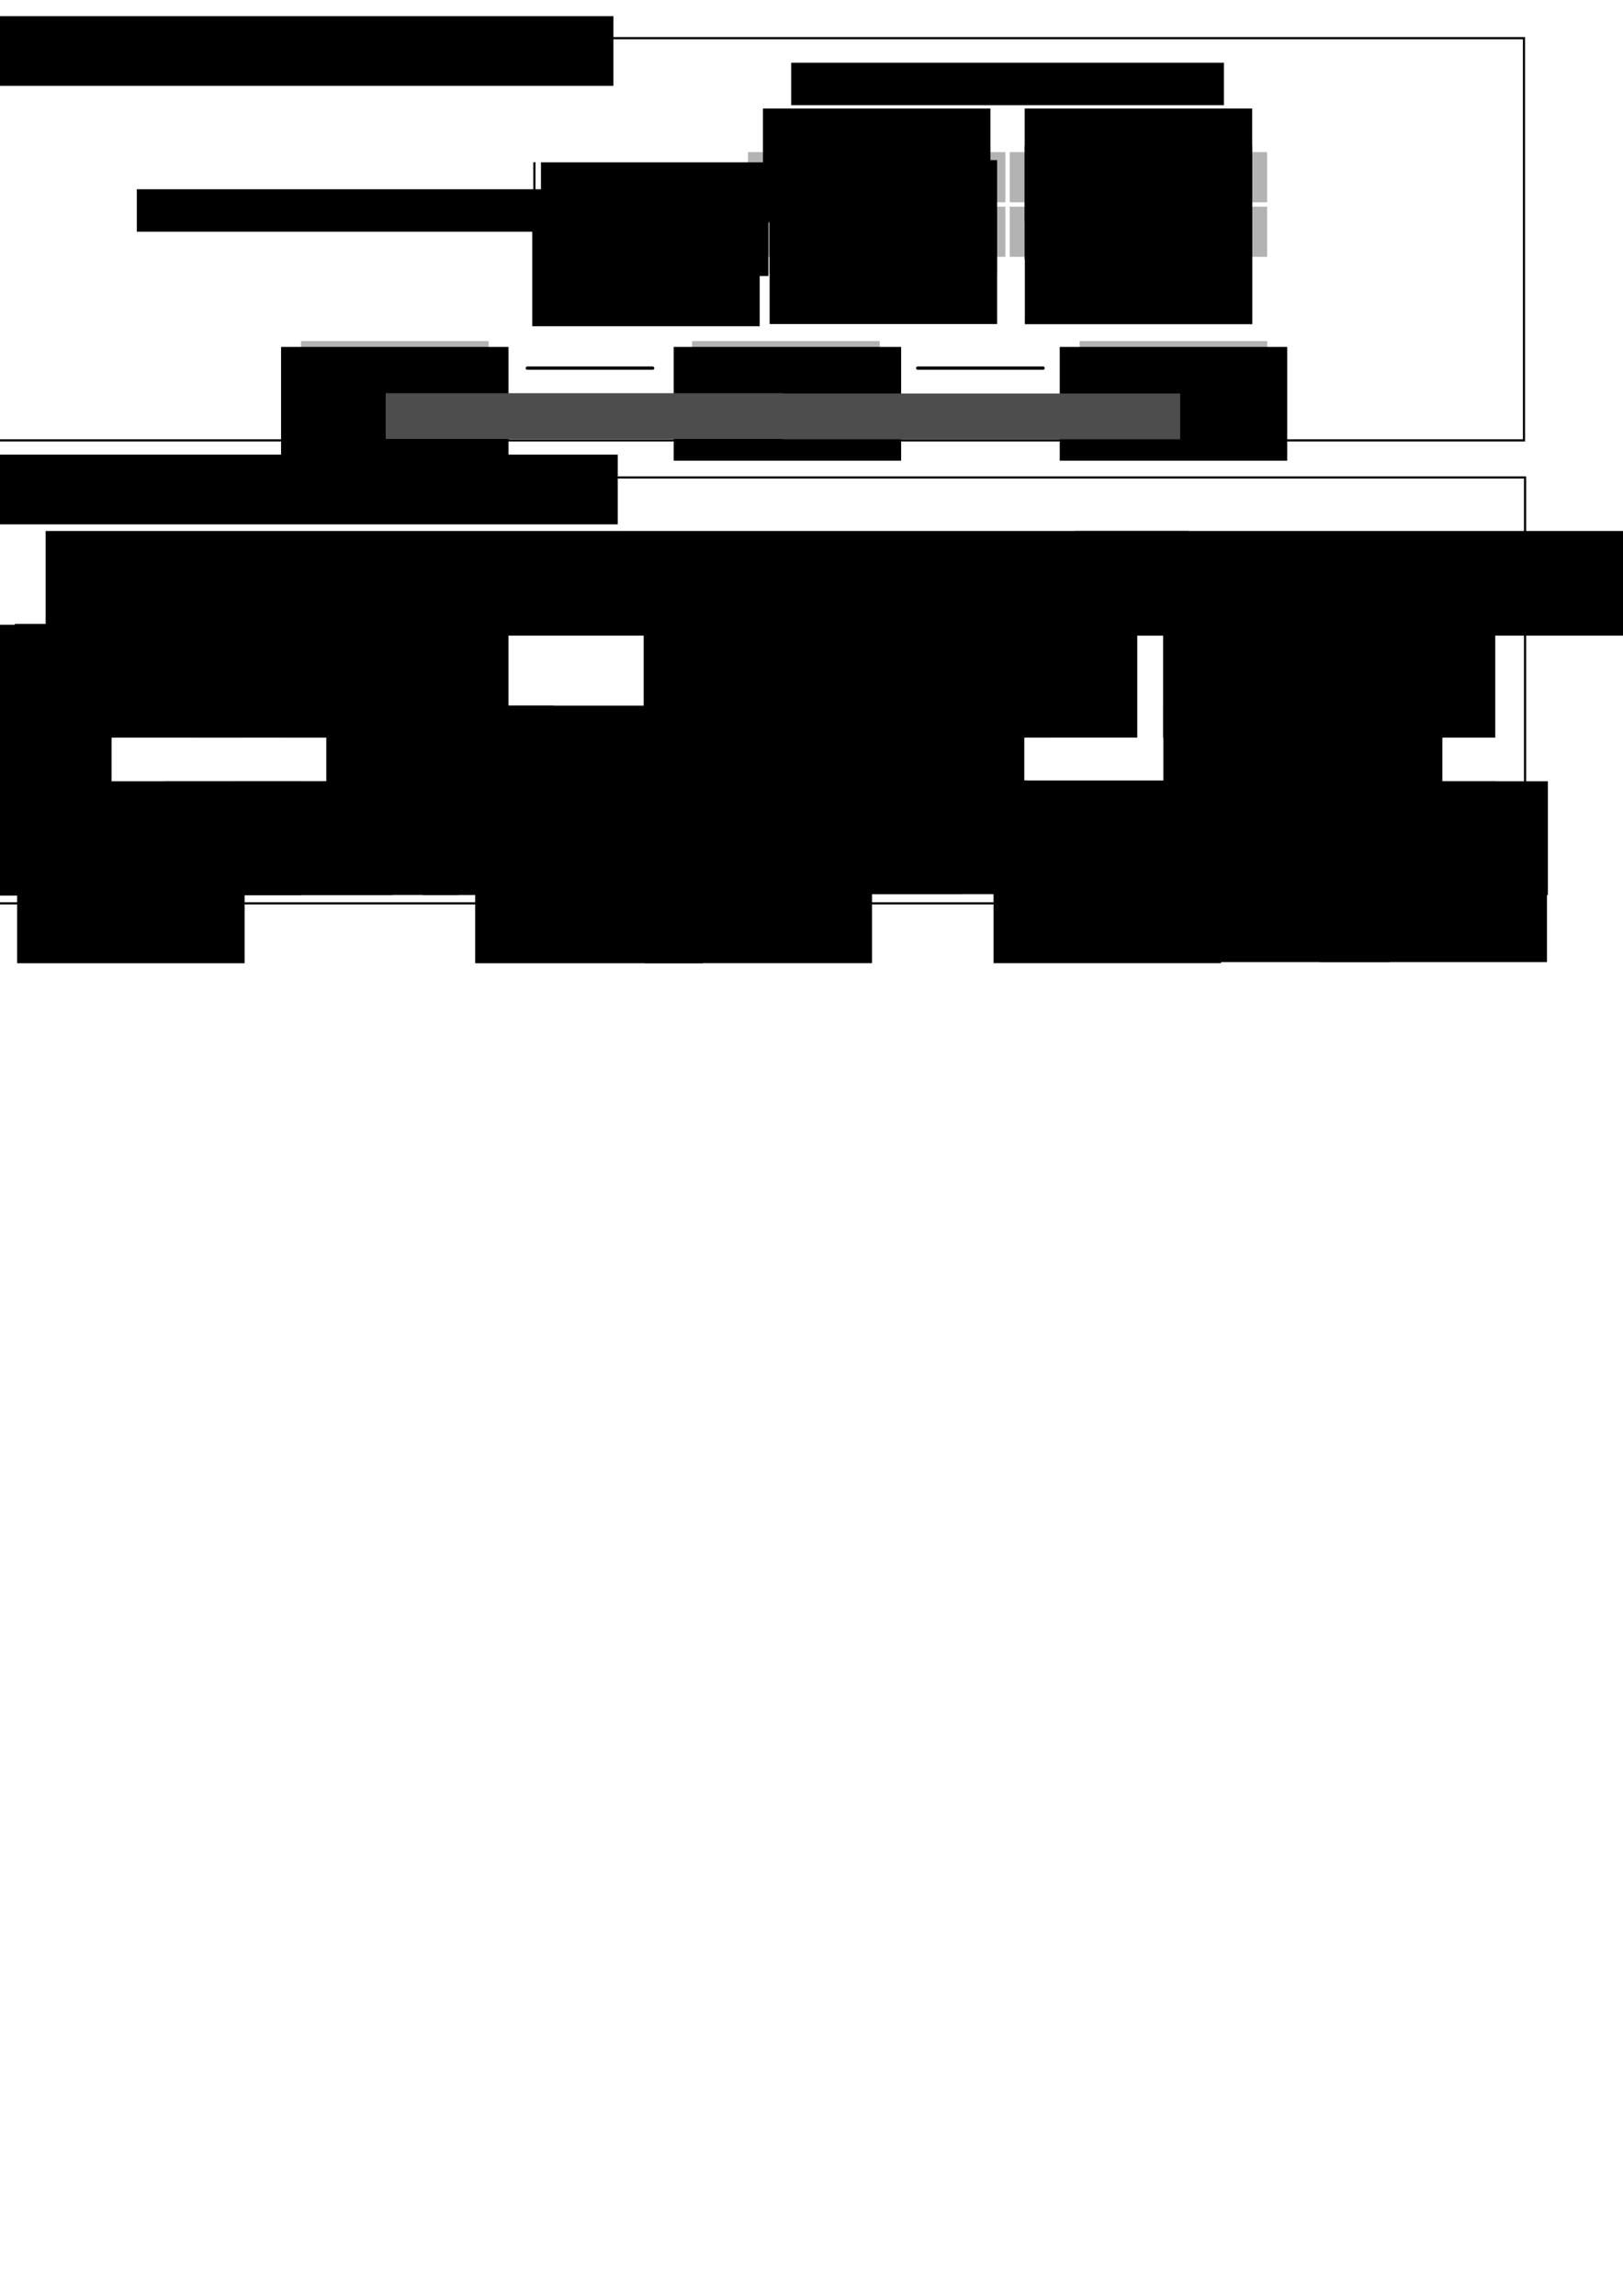 <?xml version="1.0" encoding="UTF-8" standalone="no"?>
<!-- Created with Inkscape (http://www.inkscape.org/) -->

<svg
   xmlns:dc="http://purl.org/dc/elements/1.1/"
   xmlns:cc="http://creativecommons.org/ns#"
   xmlns:rdf="http://www.w3.org/1999/02/22-rdf-syntax-ns#"
   xmlns:svg="http://www.w3.org/2000/svg"
   xmlns="http://www.w3.org/2000/svg"
   xmlns:sodipodi="http://sodipodi.sourceforge.net/DTD/sodipodi-0.dtd"
   xmlns:inkscape="http://www.inkscape.org/namespaces/inkscape"
   width="744.094"
   height="1052.362"
   id="svg2"
   version="1.1"
   inkscape:version="0.48.4 r9939"
   sodipodi:docname="TypoTemps.svg"
   inkscape:export-filename="/home/hc/Documents/ArtProj/46_TrajNPSS/IMAGE/TypoTemps.png"
   inkscape:export-xdpi="250"
   inkscape:export-ydpi="250">
  <defs
     id="defs4">
    <marker
       inkscape:stockid="Arrow1Mend"
       orient="auto"
       refY="0.0"
       refX="0.0"
       id="Arrow1Mend"
       style="overflow:visible;">
      <path
         id="path4187"
         d="M 0.0,0.0 L 5.0,-5.0 L -12.5,0.0 L 5.0,5.0 L 0.0,0.0 z "
         style="fill-rule:evenodd;stroke:#000000;stroke-width:1.0pt;"
         transform="scale(0.4) rotate(180) translate(10,0)" />
    </marker>
    <marker
       inkscape:stockid="Arrow2Mend"
       orient="auto"
       refY="0.0"
       refX="0.0"
       id="Arrow2Mend"
       style="overflow:visible;">
      <path
         id="path3855"
         style="fill-rule:evenodd;stroke-width:0.625;stroke-linejoin:round;"
         d="M 8.719,4.034 L -2.207,0.016 L 8.719,-4.002 C 6.973,-1.63 6.983,1.616 8.719,4.034 z "
         transform="scale(0.6) rotate(180) translate(0,0)" />
    </marker>
    <marker
       inkscape:stockid="Arrow2Mend"
       orient="auto"
       refY="0"
       refX="0"
       id="Arrow2Mend-0"
       style="overflow:visible">
      <path
         inkscape:connector-curvature="0"
         id="path3855-6"
         style="fill-rule:evenodd;stroke-width:0.625;stroke-linejoin:round"
         d="M 8.719,4.034 -2.207,0.016 8.719,-4.002 c -1.745,2.372 -1.735,5.617 -6e-7,8.035 z"
         transform="scale(-0.6,-0.6)" />
    </marker>
    <marker
       inkscape:stockid="Arrow2Mend"
       orient="auto"
       refY="0"
       refX="0"
       id="Arrow2Mend-5"
       style="overflow:visible">
      <path
         inkscape:connector-curvature="0"
         id="path3855-5"
         style="fill-rule:evenodd;stroke-width:0.625;stroke-linejoin:round"
         d="M 8.719,4.034 -2.207,0.016 8.719,-4.002 c -1.745,2.372 -1.735,5.617 -6e-7,8.035 z"
         transform="scale(-0.6,-0.6)" />
    </marker>
    <marker
       inkscape:stockid="Arrow2Mend"
       orient="auto"
       refY="0"
       refX="0"
       id="Arrow2Mend-3"
       style="overflow:visible">
      <path
         inkscape:connector-curvature="0"
         id="path3855-7"
         style="fill-rule:evenodd;stroke-width:0.625;stroke-linejoin:round"
         d="M 8.719,4.034 -2.207,0.016 8.719,-4.002 c -1.745,2.372 -1.735,5.617 -6e-7,8.035 z"
         transform="scale(-0.6,-0.6)" />
    </marker>
    <marker
       inkscape:stockid="Arrow2Mend"
       orient="auto"
       refY="0"
       refX="0"
       id="Arrow2Mend-7"
       style="overflow:visible">
      <path
         inkscape:connector-curvature="0"
         id="path3855-9"
         style="fill-rule:evenodd;stroke-width:0.625;stroke-linejoin:round"
         d="M 8.719,4.034 -2.207,0.016 8.719,-4.002 c -1.745,2.372 -1.735,5.617 -6e-7,8.035 z"
         transform="scale(-0.6,-0.6)" />
    </marker>
    <marker
       inkscape:stockid="Arrow1Mend"
       orient="auto"
       refY="0"
       refX="0"
       id="Arrow1Mend-3"
       style="overflow:visible">
      <path
         inkscape:connector-curvature="0"
         id="path4187-2"
         d="M 0,0 5,-5 -12.5,0 5,5 0,0 z"
         style="fill-rule:evenodd;stroke:#000000;stroke-width:1pt"
         transform="matrix(-0.4,0,0,-0.4,-4,0)" />
    </marker>
    <marker
       inkscape:stockid="Arrow1Mend"
       orient="auto"
       refY="0"
       refX="0"
       id="Arrow1Mend-38"
       style="overflow:visible">
      <path
         inkscape:connector-curvature="0"
         id="path4187-23"
         d="M 0,0 5,-5 -12.5,0 5,5 0,0 z"
         style="fill-rule:evenodd;stroke:#000000;stroke-width:1pt"
         transform="matrix(-0.4,0,0,-0.4,-4,0)" />
    </marker>
  </defs>
  <sodipodi:namedview
     id="base"
     pagecolor="#ffffff"
     bordercolor="#666666"
     borderopacity="1.0"
     inkscape:pageopacity="0.0"
     inkscape:pageshadow="2"
     inkscape:zoom="1.979899"
     inkscape:cx="368.88791"
     inkscape:cy="779.12987"
     inkscape:document-units="px"
     inkscape:current-layer="layer1"
     showgrid="true"
     inkscape:snap-bbox="true"
     inkscape:window-width="1920"
     inkscape:window-height="1031"
     inkscape:window-x="0"
     inkscape:window-y="25"
     inkscape:window-maximized="1"
     inkscape:snap-global="false">
    <inkscape:grid
       type="xygrid"
       id="grid2987"
       empspacing="5"
       visible="true"
       enabled="true"
       snapvisiblegridlinesonly="true"
       dotted="true" />
  </sodipodi:namedview>
  <g
     inkscape:label="Layer 1"
     inkscape:groupmode="layer"
     id="layer1">
    <rect
       style="fill:#b3b3b3;stroke:#ffffff;stroke-width:1;stroke-linecap:round;stroke-miterlimit:4;stroke-dasharray:none;stroke-dashoffset:0"
       id="rect5608-4-8"
       width="87.037"
       height="24"
       x="494.463"
       y="155.862" />
    <rect
       style="fill:#b3b3b3;stroke:#ffffff;stroke-width:1;stroke-linecap:round;stroke-miterlimit:4;stroke-dasharray:none;stroke-dashoffset:0"
       id="rect5608-4-9"
       width="87.037"
       height="24"
       x="316.81"
       y="155.862" />
    <rect
       style="fill:#b3b3b3;stroke:#ffffff;stroke-width:1;stroke-linecap:round;stroke-miterlimit:4;stroke-dasharray:none;stroke-dashoffset:0"
       id="rect5608-4-2"
       width="87.037"
       height="24"
       x="137.5"
       y="155.862" />
    <rect
       style="fill:#b3b3b3;stroke:#ffffff;stroke-width:1;stroke-linecap:round;stroke-miterlimit:4;stroke-dasharray:none;stroke-dashoffset:0"
       id="rect5608-4"
       width="119"
       height="24"
       x="342.432"
       y="69.22" />
    <rect
       style="fill:#b3b3b3;stroke:#ffffff;stroke-width:1;stroke-linecap:round;stroke-miterlimit:4;stroke-dasharray:none;stroke-dashoffset:0"
       id="rect5608-9-4"
       width="119"
       height="24"
       x="462.432"
       y="69.22" />
    <rect
       style="fill:#b3b3b3;stroke:#ffffff;stroke-width:1;stroke-linecap:round;stroke-miterlimit:4;stroke-dasharray:none;stroke-dashoffset:0"
       id="rect5608-9-7-8"
       width="119"
       height="24"
       x="342.432"
       y="94.22" />
    <rect
       style="fill:#b3b3b3;stroke:#ffffff;stroke-width:1;stroke-linecap:round;stroke-miterlimit:4;stroke-dasharray:none;stroke-dashoffset:0"
       id="rect5608-9-0-7"
       width="119"
       height="24"
       x="462.432"
       y="94.22" />
    <rect
       style="fill:#cccccc;stroke:none"
       id="rect4268"
       width="170"
       height="5.018"
       x="81"
       y="365.542" />
    <rect
       style="fill:#ffffff;stroke:#cccccc;stroke-width:1.736;stroke-linecap:round;stroke-miterlimit:4;stroke-dasharray:none;stroke-dashoffset:0"
       id="rect4278"
       width="13.889"
       height="13.889"
       x="79.243"
       y="360.605" />
    <flowRoot
       xml:space="preserve"
       id="flowRoot3774"
       style="font-size:14px;font-style:normal;font-variant:normal;font-weight:500;font-stretch:normal;text-align:center;line-height:125%;letter-spacing:0px;word-spacing:0px;writing-mode:lr-tb;text-anchor:middle;fill:#000000;fill-opacity:1;stroke:none;font-family:Ubuntu;-inkscape-font-specification:Ubuntu Medium"
       transform="translate(-63.874,66.482)"><flowRegion
         id="flowRegion3776"><rect
           id="rect3778"
           width="104.286"
           height="52.143"
           x="97.857"
           y="291.648"
           style="font-size:14px;font-style:normal;font-variant:normal;font-weight:500;font-stretch:normal;text-align:center;line-height:125%;writing-mode:lr-tb;text-anchor:middle;font-family:Ubuntu;-inkscape-font-specification:Ubuntu Medium" /></flowRegion><flowPara
         id="flowPara3780"
         style="font-size:14px;font-style:normal;font-variant:normal;font-weight:500;font-stretch:normal;text-align:center;line-height:125%;writing-mode:lr-tb;text-anchor:middle;font-family:Ubuntu;-inkscape-font-specification:Ubuntu Medium">A</flowPara></flowRoot>    <path
       style="fill:none;stroke:#000000;stroke-width:1.25;stroke-linecap:butt;stroke-linejoin:miter;stroke-miterlimit:4;stroke-opacity:1;stroke-dasharray:none;marker-end:url(#Arrow2Mend)"
       d="m 52,386.362 230,0"
       id="path3822"
       inkscape:connector-curvature="0" />
    <rect
       style="fill:#ffffff;stroke:#cccccc;stroke-width:1.736;stroke-linecap:round;stroke-miterlimit:4;stroke-dasharray:none;stroke-dashoffset:0"
       id="rect4278-1"
       width="13.889"
       height="13.889"
       x="120.825"
       y="360.605" />
    <flowRoot
       xml:space="preserve"
       id="flowRoot3774-1"
       style="font-size:14px;font-style:normal;font-variant:normal;font-weight:500;font-stretch:normal;text-align:center;line-height:125%;letter-spacing:0px;word-spacing:0px;writing-mode:lr-tb;text-anchor:middle;fill:#000000;fill-opacity:1;stroke:none;font-family:Ubuntu;-inkscape-font-specification:Ubuntu Medium"
       transform="translate(-22.292,66.482)"><flowRegion
         id="flowRegion3776-8"><rect
           id="rect3778-4"
           width="104.286"
           height="52.143"
           x="97.857"
           y="291.648"
           style="font-size:14px;font-style:normal;font-variant:normal;font-weight:500;font-stretch:normal;text-align:center;line-height:125%;writing-mode:lr-tb;text-anchor:middle;font-family:Ubuntu;-inkscape-font-specification:Ubuntu Medium" /></flowRegion><flowPara
         id="flowPara3780-5"
         style="font-size:14px;font-style:normal;font-variant:normal;font-weight:500;font-stretch:normal;text-align:center;line-height:125%;writing-mode:lr-tb;text-anchor:middle;font-family:Ubuntu;-inkscape-font-specification:Ubuntu Medium">B</flowPara></flowRoot>    <rect
       style="fill:#ffffff;stroke:#cccccc;stroke-width:1.736;stroke-linecap:round;stroke-miterlimit:4;stroke-dasharray:none;stroke-dashoffset:0"
       id="rect4278-8"
       width="13.889"
       height="13.889"
       x="239.243"
       y="360.605" />
    <flowRoot
       xml:space="preserve"
       id="flowRoot3774-2"
       style="font-size:14px;font-style:normal;font-variant:normal;font-weight:500;font-stretch:normal;text-align:center;line-height:125%;letter-spacing:0px;word-spacing:0px;writing-mode:lr-tb;text-anchor:middle;fill:#000000;fill-opacity:1;stroke:none;font-family:Ubuntu;-inkscape-font-specification:Ubuntu Medium"
       transform="translate(96.126,66.482)"><flowRegion
         id="flowRegion3776-7"><rect
           id="rect3778-9"
           width="104.286"
           height="52.143"
           x="97.857"
           y="291.648"
           style="font-size:14px;font-style:normal;font-variant:normal;font-weight:500;font-stretch:normal;text-align:center;line-height:125%;writing-mode:lr-tb;text-anchor:middle;font-family:Ubuntu;-inkscape-font-specification:Ubuntu Medium" /></flowRegion><flowPara
         id="flowPara3780-2"
         style="font-size:14px;font-style:normal;font-variant:normal;font-weight:500;font-stretch:normal;text-align:center;line-height:125%;writing-mode:lr-tb;text-anchor:middle;font-family:Ubuntu;-inkscape-font-specification:Ubuntu Medium">Z</flowPara></flowRoot>    <rect
       style="fill:#cccccc;stroke:none"
       id="rect4268-1"
       width="132"
       height="5.018"
       x="53.862"
       y="293.392" />
    <rect
       style="fill:#ffffff;stroke:#cccccc;stroke-width:1.736;stroke-linecap:round;stroke-miterlimit:4;stroke-dasharray:none;stroke-dashoffset:0"
       id="rect4278-2"
       width="13.889"
       height="13.889"
       x="52.105"
       y="288.455" />
    <flowRoot
       xml:space="preserve"
       id="flowRoot3774-6"
       style="font-size:14px;font-style:normal;font-variant:normal;font-weight:500;font-stretch:normal;text-align:center;line-height:125%;letter-spacing:0px;word-spacing:0px;writing-mode:lr-tb;text-anchor:middle;fill:#000000;fill-opacity:1;stroke:none;font-family:Ubuntu;-inkscape-font-specification:Ubuntu Medium"
       transform="translate(-91.012,-5.668)"><flowRegion
         id="flowRegion3776-1"><rect
           id="rect3778-48"
           width="104.286"
           height="52.143"
           x="97.857"
           y="291.648"
           style="font-size:14px;font-style:normal;font-variant:normal;font-weight:500;font-stretch:normal;text-align:center;line-height:125%;writing-mode:lr-tb;text-anchor:middle;font-family:Ubuntu;-inkscape-font-specification:Ubuntu Medium" /></flowRegion><flowPara
         id="flowPara3780-29"
         style="font-size:14px;font-style:normal;font-variant:normal;font-weight:500;font-stretch:normal;text-align:center;line-height:125%;writing-mode:lr-tb;text-anchor:middle;font-family:Ubuntu;-inkscape-font-specification:Ubuntu Medium">A</flowPara></flowRoot>    <rect
       style="fill:#ffffff;stroke:#cccccc;stroke-width:1.736;stroke-linecap:round;stroke-miterlimit:4;stroke-dasharray:none;stroke-dashoffset:0"
       id="rect4278-1-6"
       width="13.889"
       height="13.889"
       x="133.687"
       y="288.455" />
    <flowRoot
       xml:space="preserve"
       id="flowRoot3774-1-0"
       style="font-size:14px;font-style:normal;font-variant:normal;font-weight:500;font-stretch:normal;text-align:center;line-height:125%;letter-spacing:0px;word-spacing:0px;writing-mode:lr-tb;text-anchor:middle;fill:#000000;fill-opacity:1;stroke:none;font-family:Ubuntu;-inkscape-font-specification:Ubuntu Medium"
       transform="translate(-9.429,-5.668)"><flowRegion
         id="flowRegion3776-8-5"><rect
           id="rect3778-4-9"
           width="104.286"
           height="52.143"
           x="97.857"
           y="291.648"
           style="font-size:14px;font-style:normal;font-variant:normal;font-weight:500;font-stretch:normal;text-align:center;line-height:125%;writing-mode:lr-tb;text-anchor:middle;font-family:Ubuntu;-inkscape-font-specification:Ubuntu Medium" /></flowRegion><flowPara
         id="flowPara3780-5-5"
         style="font-size:14px;font-style:normal;font-variant:normal;font-weight:500;font-stretch:normal;text-align:center;line-height:125%;writing-mode:lr-tb;text-anchor:middle;font-family:Ubuntu;-inkscape-font-specification:Ubuntu Medium">B</flowPara></flowRoot>    <rect
       style="fill:#ffffff;stroke:#cccccc;stroke-width:1.736;stroke-linecap:round;stroke-miterlimit:4;stroke-dasharray:none;stroke-dashoffset:0"
       id="rect4278-8-6"
       width="13.889"
       height="13.889"
       x="174.105"
       y="288.455" />
    <flowRoot
       xml:space="preserve"
       id="flowRoot3774-2-0"
       style="font-size:14px;font-style:normal;font-variant:normal;font-weight:500;font-stretch:normal;text-align:center;line-height:125%;letter-spacing:0px;word-spacing:0px;writing-mode:lr-tb;text-anchor:middle;fill:#000000;fill-opacity:1;stroke:none;font-family:Ubuntu;-inkscape-font-specification:Ubuntu Medium"
       transform="translate(30.988,-5.668)"><flowRegion
         id="flowRegion3776-7-8"><rect
           id="rect3778-9-1"
           width="104.286"
           height="52.143"
           x="97.857"
           y="291.648"
           style="font-size:14px;font-style:normal;font-variant:normal;font-weight:500;font-stretch:normal;text-align:center;line-height:125%;writing-mode:lr-tb;text-anchor:middle;font-family:Ubuntu;-inkscape-font-specification:Ubuntu Medium" /></flowRegion><flowPara
         id="flowPara3780-2-5"
         style="font-size:14px;font-style:normal;font-variant:normal;font-weight:500;font-stretch:normal;text-align:center;line-height:125%;writing-mode:lr-tb;text-anchor:middle;font-family:Ubuntu;-inkscape-font-specification:Ubuntu Medium">Z</flowPara></flowRoot>    <rect
       style="fill:#cccccc;stroke:none"
       id="rect4268-1-5"
       width="67"
       height="5.018"
       x="200.61"
       y="330.856" />
    <rect
       style="fill:#ffffff;stroke:#cccccc;stroke-width:1.736;stroke-linecap:round;stroke-miterlimit:4;stroke-dasharray:none;stroke-dashoffset:0"
       id="rect4278-2-3"
       width="13.889"
       height="13.889"
       x="194.853"
       y="325.919" />
    <flowRoot
       xml:space="preserve"
       id="flowRoot3774-6-0"
       style="font-size:14px;font-style:normal;font-variant:normal;font-weight:500;font-stretch:normal;text-align:center;line-height:125%;letter-spacing:0px;word-spacing:0px;writing-mode:lr-tb;text-anchor:middle;fill:#000000;fill-opacity:1;stroke:none;font-family:Ubuntu;-inkscape-font-specification:Ubuntu Medium"
       transform="translate(51.736,31.796)"><flowRegion
         id="flowRegion3776-1-6"><rect
           id="rect3778-48-4"
           width="104.286"
           height="52.143"
           x="97.857"
           y="291.648"
           style="font-size:14px;font-style:normal;font-variant:normal;font-weight:500;font-stretch:normal;text-align:center;line-height:125%;writing-mode:lr-tb;text-anchor:middle;font-family:Ubuntu;-inkscape-font-specification:Ubuntu Medium" /></flowRegion><flowPara
         id="flowPara3780-29-9"
         style="font-size:14px;font-style:normal;font-variant:normal;font-weight:500;font-stretch:normal;text-align:center;line-height:125%;writing-mode:lr-tb;text-anchor:middle;font-family:Ubuntu;-inkscape-font-specification:Ubuntu Medium">A</flowPara></flowRoot>    <rect
       style="fill:#ffffff;stroke:#cccccc;stroke-width:1.736;stroke-linecap:round;stroke-miterlimit:4;stroke-dasharray:none;stroke-dashoffset:0"
       id="rect4278-8-6-8"
       width="13.889"
       height="13.889"
       x="264.853"
       y="325.919" />
    <flowRoot
       xml:space="preserve"
       id="flowRoot3774-2-0-9"
       style="font-size:14px;font-style:normal;font-variant:normal;font-weight:500;font-stretch:normal;text-align:center;line-height:125%;letter-spacing:0px;word-spacing:0px;writing-mode:lr-tb;text-anchor:middle;fill:#000000;fill-opacity:1;stroke:none;font-family:Ubuntu;-inkscape-font-specification:Ubuntu Medium"
       transform="translate(121.736,31.796)"><flowRegion
         id="flowRegion3776-7-8-2"><rect
           id="rect3778-9-1-0"
           width="104.286"
           height="52.143"
           x="97.857"
           y="291.648"
           style="font-size:14px;font-style:normal;font-variant:normal;font-weight:500;font-stretch:normal;text-align:center;line-height:125%;writing-mode:lr-tb;text-anchor:middle;font-family:Ubuntu;-inkscape-font-specification:Ubuntu Medium" /></flowRegion><flowPara
         id="flowPara3780-2-5-5"
         style="font-size:14px;font-style:normal;font-variant:normal;font-weight:500;font-stretch:normal;text-align:center;line-height:125%;writing-mode:lr-tb;text-anchor:middle;font-family:Ubuntu;-inkscape-font-specification:Ubuntu Medium">Z</flowPara></flowRoot>    <flowRoot
       xml:space="preserve"
       id="flowRoot3774-6-5"
       style="font-size:14px;font-style:normal;font-variant:normal;font-weight:normal;font-stretch:normal;text-align:center;line-height:125%;letter-spacing:0px;word-spacing:0px;writing-mode:lr-tb;text-anchor:middle;fill:#000000;fill-opacity:1;stroke:none;font-family:Ubuntu;-inkscape-font-specification:Ubuntu"
       transform="translate(-151,-5.258)"><flowRegion
         id="flowRegion3776-1-66"><rect
           id="rect3778-48-7"
           width="104.286"
           height="52.143"
           x="97.857"
           y="291.648"
           style="font-size:14px;font-style:normal;font-variant:normal;font-weight:normal;font-stretch:normal;text-align:center;line-height:125%;writing-mode:lr-tb;text-anchor:middle;font-family:Ubuntu;-inkscape-font-specification:Ubuntu" /></flowRegion><flowPara
         id="flowPara3780-29-7"
         style="font-size:14px;font-style:normal;font-variant:normal;font-weight:normal;font-stretch:normal;text-align:center;line-height:125%;writing-mode:lr-tb;text-anchor:middle;font-family:Ubuntu;-inkscape-font-specification:Ubuntu">Individu 1</flowPara></flowRoot>    <flowRoot
       xml:space="preserve"
       id="flowRoot3774-6-5-4"
       style="font-size:14px;font-style:normal;font-variant:normal;font-weight:normal;font-stretch:normal;text-align:center;line-height:125%;letter-spacing:0px;word-spacing:0px;writing-mode:lr-tb;text-anchor:middle;fill:#000000;fill-opacity:1;stroke:none;font-family:Ubuntu;-inkscape-font-specification:Ubuntu"
       transform="translate(-151,31.742)"><flowRegion
         id="flowRegion3776-1-66-9"><rect
           id="rect3778-48-7-2"
           width="104.286"
           height="52.143"
           x="97.857"
           y="291.648"
           style="font-size:14px;font-style:normal;font-variant:normal;font-weight:normal;font-stretch:normal;text-align:center;line-height:125%;writing-mode:lr-tb;text-anchor:middle;font-family:Ubuntu;-inkscape-font-specification:Ubuntu" /></flowRegion><flowPara
         id="flowPara3780-29-7-3"
         style="font-size:14px;font-style:normal;font-variant:normal;font-weight:normal;font-stretch:normal;text-align:center;line-height:125%;writing-mode:lr-tb;text-anchor:middle;font-family:Ubuntu;-inkscape-font-specification:Ubuntu">Individu 2</flowPara></flowRoot>    <flowRoot
       xml:space="preserve"
       id="flowRoot3774-6-5-40"
       style="font-size:14px;font-style:normal;font-variant:normal;font-weight:normal;font-stretch:normal;text-align:center;line-height:125%;letter-spacing:0px;word-spacing:0px;writing-mode:lr-tb;text-anchor:middle;fill:#000000;fill-opacity:1;stroke:none;font-family:Ubuntu;-inkscape-font-specification:Ubuntu"
       transform="translate(-151,66.742)"><flowRegion
         id="flowRegion3776-1-66-5"><rect
           id="rect3778-48-7-4"
           width="104.286"
           height="52.143"
           x="97.857"
           y="291.648"
           style="font-size:14px;font-style:normal;font-variant:normal;font-weight:normal;font-stretch:normal;text-align:center;line-height:125%;writing-mode:lr-tb;text-anchor:middle;font-family:Ubuntu;-inkscape-font-specification:Ubuntu" /></flowRegion><flowPara
         id="flowPara3780-29-7-31"
         style="font-size:14px;font-style:normal;font-variant:normal;font-weight:normal;font-stretch:normal;text-align:center;line-height:125%;writing-mode:lr-tb;text-anchor:middle;font-family:Ubuntu;-inkscape-font-specification:Ubuntu">Individu 3</flowPara></flowRoot>    <path
       style="fill:none;stroke:#000000;stroke-width:1px;stroke-linecap:butt;stroke-linejoin:miter;stroke-opacity:1"
       d="m 44,376.362 0,-90"
       id="path4537"
       inkscape:connector-curvature="0" />
    <rect
       style="fill:#ffffff;stroke:#cccccc;stroke-width:1.736;stroke-linecap:round;stroke-miterlimit:4;stroke-dasharray:none;stroke-dashoffset:0"
       id="rect4278-8-6-1"
       width="13.889"
       height="13.889"
       x="151.118"
       y="360.578" />
    <flowRoot
       xml:space="preserve"
       id="flowRoot3774-2-0-94"
       style="font-size:14px;font-style:normal;font-variant:normal;font-weight:500;font-stretch:normal;text-align:center;line-height:125%;letter-spacing:0px;word-spacing:0px;writing-mode:lr-tb;text-anchor:middle;fill:#000000;fill-opacity:1;stroke:none;font-family:Ubuntu;-inkscape-font-specification:Ubuntu Medium"
       transform="translate(8.001,66.456)"><flowRegion
         id="flowRegion3776-7-8-4"><rect
           id="rect3778-9-1-9"
           width="104.286"
           height="52.143"
           x="97.857"
           y="291.648"
           style="font-size:14px;font-style:normal;font-variant:normal;font-weight:500;font-stretch:normal;text-align:center;line-height:125%;writing-mode:lr-tb;text-anchor:middle;font-family:Ubuntu;-inkscape-font-specification:Ubuntu Medium" /></flowRegion><flowPara
         id="flowPara3780-2-5-58"
         style="font-size:14px;font-style:normal;font-variant:normal;font-weight:500;font-stretch:normal;text-align:center;line-height:125%;writing-mode:lr-tb;text-anchor:middle;font-family:Ubuntu;-inkscape-font-specification:Ubuntu Medium">C</flowPara></flowRoot>    <rect
       style="fill:#cccccc;stroke:none"
       id="rect4268-8"
       width="170"
       height="5.018"
       x="342.085"
       y="365.162" />
    <rect
       style="fill:#ffffff;stroke:#cccccc;stroke-width:1.736;stroke-linecap:round;stroke-miterlimit:4;stroke-dasharray:none;stroke-dashoffset:0"
       id="rect4278-87"
       width="13.889"
       height="13.889"
       x="340.328"
       y="360.224" />
    <flowRoot
       xml:space="preserve"
       id="flowRoot3774-5"
       style="font-size:14px;font-style:normal;font-variant:normal;font-weight:500;font-stretch:normal;text-align:center;line-height:125%;letter-spacing:0px;word-spacing:0px;writing-mode:lr-tb;text-anchor:middle;fill:#000000;fill-opacity:1;stroke:none;font-family:Ubuntu;-inkscape-font-specification:Ubuntu Medium"
       transform="translate(197.211,66.101)"><flowRegion
         id="flowRegion3776-4"><rect
           id="rect3778-0"
           width="104.286"
           height="52.143"
           x="97.857"
           y="291.648"
           style="font-size:14px;font-style:normal;font-variant:normal;font-weight:500;font-stretch:normal;text-align:center;line-height:125%;writing-mode:lr-tb;text-anchor:middle;font-family:Ubuntu;-inkscape-font-specification:Ubuntu Medium" /></flowRegion><flowPara
         id="flowPara3780-7"
         style="font-size:14px;font-style:normal;font-variant:normal;font-weight:500;font-stretch:normal;text-align:center;line-height:125%;writing-mode:lr-tb;text-anchor:middle;font-family:Ubuntu;-inkscape-font-specification:Ubuntu Medium">A</flowPara></flowRoot>    <path
       style="fill:none;stroke:#000000;stroke-width:1.25;stroke-linecap:butt;stroke-linejoin:miter;stroke-miterlimit:4;stroke-opacity:1;stroke-dasharray:none;marker-end:url(#Arrow2Mend)"
       d="m 340.261,386.339 180.056,0"
       id="path3822-2"
       inkscape:connector-curvature="0" />
    <rect
       style="fill:#ffffff;stroke:#cccccc;stroke-width:1.736;stroke-linecap:round;stroke-miterlimit:4;stroke-dasharray:none;stroke-dashoffset:0"
       id="rect4278-1-8"
       width="13.889"
       height="13.889"
       x="381.91"
       y="360.224" />
    <flowRoot
       xml:space="preserve"
       id="flowRoot3774-1-3"
       style="font-size:14px;font-style:normal;font-variant:normal;font-weight:500;font-stretch:normal;text-align:center;line-height:125%;letter-spacing:0px;word-spacing:0px;writing-mode:lr-tb;text-anchor:middle;fill:#000000;fill-opacity:1;stroke:none;font-family:Ubuntu;-inkscape-font-specification:Ubuntu Medium"
       transform="translate(238.793,66.101)"><flowRegion
         id="flowRegion3776-8-3"><rect
           id="rect3778-4-3"
           width="104.286"
           height="52.143"
           x="97.857"
           y="291.648"
           style="font-size:14px;font-style:normal;font-variant:normal;font-weight:500;font-stretch:normal;text-align:center;line-height:125%;writing-mode:lr-tb;text-anchor:middle;font-family:Ubuntu;-inkscape-font-specification:Ubuntu Medium" /></flowRegion><flowPara
         id="flowPara3780-5-4"
         style="font-size:14px;font-style:normal;font-variant:normal;font-weight:500;font-stretch:normal;text-align:center;line-height:125%;writing-mode:lr-tb;text-anchor:middle;font-family:Ubuntu;-inkscape-font-specification:Ubuntu Medium">B</flowPara></flowRoot>    <rect
       style="fill:#ffffff;stroke:#cccccc;stroke-width:1.736;stroke-linecap:round;stroke-miterlimit:4;stroke-dasharray:none;stroke-dashoffset:0"
       id="rect4278-8-1"
       width="13.889"
       height="13.889"
       x="500.328"
       y="360.224" />
    <flowRoot
       xml:space="preserve"
       id="flowRoot3774-2-8"
       style="font-size:14px;font-style:normal;font-variant:normal;font-weight:500;font-stretch:normal;text-align:center;line-height:125%;letter-spacing:0px;word-spacing:0px;writing-mode:lr-tb;text-anchor:middle;fill:#000000;fill-opacity:1;stroke:none;font-family:Ubuntu;-inkscape-font-specification:Ubuntu Medium"
       transform="translate(357.211,66.101)"><flowRegion
         id="flowRegion3776-7-9"><rect
           id="rect3778-9-5"
           width="104.286"
           height="52.143"
           x="97.857"
           y="291.648"
           style="font-size:14px;font-style:normal;font-variant:normal;font-weight:500;font-stretch:normal;text-align:center;line-height:125%;writing-mode:lr-tb;text-anchor:middle;font-family:Ubuntu;-inkscape-font-specification:Ubuntu Medium" /></flowRegion><flowPara
         id="flowPara3780-2-2"
         style="font-size:14px;font-style:normal;font-variant:normal;font-weight:500;font-stretch:normal;text-align:center;line-height:125%;writing-mode:lr-tb;text-anchor:middle;font-family:Ubuntu;-inkscape-font-specification:Ubuntu Medium">Z</flowPara></flowRoot>    <rect
       style="fill:#cccccc;stroke:none"
       id="rect4268-1-9"
       width="132"
       height="5.018"
       x="342.123"
       y="293.368" />
    <rect
       style="fill:#ffffff;stroke:#cccccc;stroke-width:1.736;stroke-linecap:round;stroke-miterlimit:4;stroke-dasharray:none;stroke-dashoffset:0"
       id="rect4278-2-9"
       width="13.889"
       height="13.889"
       x="340.366"
       y="288.431" />
    <flowRoot
       xml:space="preserve"
       id="flowRoot3774-6-6"
       style="font-size:14px;font-style:normal;font-variant:normal;font-weight:500;font-stretch:normal;text-align:center;line-height:125%;letter-spacing:0px;word-spacing:0px;writing-mode:lr-tb;text-anchor:middle;fill:#000000;fill-opacity:1;stroke:none;font-family:Ubuntu;-inkscape-font-specification:Ubuntu Medium"
       transform="translate(197.25,-5.692)"><flowRegion
         id="flowRegion3776-1-0"><rect
           id="rect3778-48-46"
           width="104.286"
           height="52.143"
           x="97.857"
           y="291.648"
           style="font-size:14px;font-style:normal;font-variant:normal;font-weight:500;font-stretch:normal;text-align:center;line-height:125%;writing-mode:lr-tb;text-anchor:middle;font-family:Ubuntu;-inkscape-font-specification:Ubuntu Medium" /></flowRegion><flowPara
         id="flowPara3780-29-75"
         style="font-size:14px;font-style:normal;font-variant:normal;font-weight:500;font-stretch:normal;text-align:center;line-height:125%;writing-mode:lr-tb;text-anchor:middle;font-family:Ubuntu;-inkscape-font-specification:Ubuntu Medium">A</flowPara></flowRoot>    <rect
       style="fill:#ffffff;stroke:#cccccc;stroke-width:1.736;stroke-linecap:round;stroke-miterlimit:4;stroke-dasharray:none;stroke-dashoffset:0"
       id="rect4278-1-6-2"
       width="13.889"
       height="13.889"
       x="421.948"
       y="288.431" />
    <flowRoot
       xml:space="preserve"
       id="flowRoot3774-1-0-4"
       style="font-size:14px;font-style:normal;font-variant:normal;font-weight:500;font-stretch:normal;text-align:center;line-height:125%;letter-spacing:0px;word-spacing:0px;writing-mode:lr-tb;text-anchor:middle;fill:#000000;fill-opacity:1;stroke:none;font-family:Ubuntu;-inkscape-font-specification:Ubuntu Medium"
       transform="translate(278.832,-5.692)"><flowRegion
         id="flowRegion3776-8-5-0"><rect
           id="rect3778-4-9-7"
           width="104.286"
           height="52.143"
           x="97.857"
           y="291.648"
           style="font-size:14px;font-style:normal;font-variant:normal;font-weight:500;font-stretch:normal;text-align:center;line-height:125%;writing-mode:lr-tb;text-anchor:middle;font-family:Ubuntu;-inkscape-font-specification:Ubuntu Medium" /></flowRegion><flowPara
         id="flowPara3780-5-5-4"
         style="font-size:14px;font-style:normal;font-variant:normal;font-weight:500;font-stretch:normal;text-align:center;line-height:125%;writing-mode:lr-tb;text-anchor:middle;font-family:Ubuntu;-inkscape-font-specification:Ubuntu Medium">B</flowPara></flowRoot>    <rect
       style="fill:#ffffff;stroke:#cccccc;stroke-width:1.736;stroke-linecap:round;stroke-miterlimit:4;stroke-dasharray:none;stroke-dashoffset:0"
       id="rect4278-8-6-0"
       width="13.889"
       height="13.889"
       x="462.366"
       y="288.431" />
    <flowRoot
       xml:space="preserve"
       id="flowRoot3774-2-0-5"
       style="font-size:14px;font-style:normal;font-variant:normal;font-weight:500;font-stretch:normal;text-align:center;line-height:125%;letter-spacing:0px;word-spacing:0px;writing-mode:lr-tb;text-anchor:middle;fill:#000000;fill-opacity:1;stroke:none;font-family:Ubuntu;-inkscape-font-specification:Ubuntu Medium"
       transform="translate(319.25,-5.692)"><flowRegion
         id="flowRegion3776-7-8-1"><rect
           id="rect3778-9-1-5"
           width="104.286"
           height="52.143"
           x="97.857"
           y="291.648"
           style="font-size:14px;font-style:normal;font-variant:normal;font-weight:500;font-stretch:normal;text-align:center;line-height:125%;writing-mode:lr-tb;text-anchor:middle;font-family:Ubuntu;-inkscape-font-specification:Ubuntu Medium" /></flowRegion><flowPara
         id="flowPara3780-2-5-1"
         style="font-size:14px;font-style:normal;font-variant:normal;font-weight:500;font-stretch:normal;text-align:center;line-height:125%;writing-mode:lr-tb;text-anchor:middle;font-family:Ubuntu;-inkscape-font-specification:Ubuntu Medium">Z</flowPara></flowRoot>    <rect
       style="fill:#cccccc;stroke:none"
       id="rect4268-1-5-4"
       width="67"
       height="5.018"
       x="346.335"
       y="331.368" />
    <rect
       style="fill:#ffffff;stroke:#cccccc;stroke-width:1.736;stroke-linecap:round;stroke-miterlimit:4;stroke-dasharray:none;stroke-dashoffset:0"
       id="rect4278-2-3-3"
       width="13.889"
       height="13.889"
       x="340.578"
       y="326.431" />
    <flowRoot
       xml:space="preserve"
       id="flowRoot3774-6-0-3"
       style="font-size:14px;font-style:normal;font-variant:normal;font-weight:500;font-stretch:normal;text-align:center;line-height:125%;letter-spacing:0px;word-spacing:0px;writing-mode:lr-tb;text-anchor:middle;fill:#000000;fill-opacity:1;stroke:none;font-family:Ubuntu;-inkscape-font-specification:Ubuntu Medium"
       transform="translate(197.461,32.308)"><flowRegion
         id="flowRegion3776-1-6-2"><rect
           id="rect3778-48-4-8"
           width="104.286"
           height="52.143"
           x="97.857"
           y="291.648"
           style="font-size:14px;font-style:normal;font-variant:normal;font-weight:500;font-stretch:normal;text-align:center;line-height:125%;writing-mode:lr-tb;text-anchor:middle;font-family:Ubuntu;-inkscape-font-specification:Ubuntu Medium" /></flowRegion><flowPara
         id="flowPara3780-29-9-9"
         style="font-size:14px;font-style:normal;font-variant:normal;font-weight:500;font-stretch:normal;text-align:center;line-height:125%;writing-mode:lr-tb;text-anchor:middle;font-family:Ubuntu;-inkscape-font-specification:Ubuntu Medium">A</flowPara></flowRoot>    <rect
       style="fill:#ffffff;stroke:#cccccc;stroke-width:1.736;stroke-linecap:round;stroke-miterlimit:4;stroke-dasharray:none;stroke-dashoffset:0"
       id="rect4278-8-6-8-5"
       width="13.889"
       height="13.889"
       x="410.578"
       y="326.431" />
    <flowRoot
       xml:space="preserve"
       id="flowRoot3774-2-0-9-2"
       style="font-size:14px;font-style:normal;font-variant:normal;font-weight:500;font-stretch:normal;text-align:center;line-height:125%;letter-spacing:0px;word-spacing:0px;writing-mode:lr-tb;text-anchor:middle;fill:#000000;fill-opacity:1;stroke:none;font-family:Ubuntu;-inkscape-font-specification:Ubuntu Medium"
       transform="translate(267.461,32.308)"><flowRegion
         id="flowRegion3776-7-8-2-2"><rect
           id="rect3778-9-1-0-5"
           width="104.286"
           height="52.143"
           x="97.857"
           y="291.648"
           style="font-size:14px;font-style:normal;font-variant:normal;font-weight:500;font-stretch:normal;text-align:center;line-height:125%;writing-mode:lr-tb;text-anchor:middle;font-family:Ubuntu;-inkscape-font-specification:Ubuntu Medium" /></flowRegion><flowPara
         id="flowPara3780-2-5-5-2"
         style="font-size:14px;font-style:normal;font-variant:normal;font-weight:500;font-stretch:normal;text-align:center;line-height:125%;writing-mode:lr-tb;text-anchor:middle;font-family:Ubuntu;-inkscape-font-specification:Ubuntu Medium">Z</flowPara></flowRoot>    <path
       style="fill:none;stroke:#000000;stroke-width:1px;stroke-linecap:butt;stroke-linejoin:miter;stroke-opacity:1"
       d="m 332.261,376.339 0,-90"
       id="path4537-9"
       inkscape:connector-curvature="0" />
    <rect
       style="fill:#ffffff;stroke:#cccccc;stroke-width:1.736;stroke-linecap:round;stroke-miterlimit:4;stroke-dasharray:none;stroke-dashoffset:0"
       id="rect4278-8-6-1-0"
       width="13.889"
       height="13.889"
       x="412.203"
       y="360.198" />
    <flowRoot
       xml:space="preserve"
       id="flowRoot3774-2-0-94-2"
       style="font-size:14px;font-style:normal;font-variant:normal;font-weight:500;font-stretch:normal;text-align:center;line-height:125%;letter-spacing:0px;word-spacing:0px;writing-mode:lr-tb;text-anchor:middle;fill:#000000;fill-opacity:1;stroke:none;font-family:Ubuntu;-inkscape-font-specification:Ubuntu Medium"
       transform="translate(269.086,66.075)"><flowRegion
         id="flowRegion3776-7-8-4-1"><rect
           id="rect3778-9-1-9-7"
           width="104.286"
           height="52.143"
           x="97.857"
           y="291.648"
           style="font-size:14px;font-style:normal;font-variant:normal;font-weight:500;font-stretch:normal;text-align:center;line-height:125%;writing-mode:lr-tb;text-anchor:middle;font-family:Ubuntu;-inkscape-font-specification:Ubuntu Medium" /></flowRegion><flowPara
         id="flowPara3780-2-5-58-4"
         style="font-size:14px;font-style:normal;font-variant:normal;font-weight:500;font-stretch:normal;text-align:center;line-height:125%;writing-mode:lr-tb;text-anchor:middle;font-family:Ubuntu;-inkscape-font-specification:Ubuntu Medium">C</flowPara></flowRoot>    <rect
       style="fill:#cccccc;stroke:none"
       id="rect4268-8-8"
       width="73.929"
       height="5.018"
       x="588.922"
       y="365.542" />
    <rect
       style="fill:#ffffff;stroke:#cccccc;stroke-width:1.736;stroke-linecap:round;stroke-miterlimit:4;stroke-dasharray:none;stroke-dashoffset:0"
       id="rect4278-87-2"
       width="13.889"
       height="13.889"
       x="578.63"
       y="360.605" />
    <flowRoot
       xml:space="preserve"
       id="flowRoot3774-5-4"
       style="font-size:14px;font-style:normal;font-variant:normal;font-weight:500;font-stretch:normal;text-align:center;line-height:125%;letter-spacing:0px;word-spacing:0px;writing-mode:lr-tb;text-anchor:middle;fill:#000000;fill-opacity:1;stroke:none;font-family:Ubuntu;-inkscape-font-specification:Ubuntu Medium"
       transform="translate(435.513,66.482)"><flowRegion
         id="flowRegion3776-4-2"><rect
           id="rect3778-0-2"
           width="104.286"
           height="52.143"
           x="97.857"
           y="291.648"
           style="font-size:14px;font-style:normal;font-variant:normal;font-weight:500;font-stretch:normal;text-align:center;line-height:125%;writing-mode:lr-tb;text-anchor:middle;font-family:Ubuntu;-inkscape-font-specification:Ubuntu Medium" /></flowRegion><flowPara
         id="flowPara3780-7-5"
         style="font-size:14px;font-style:normal;font-variant:normal;font-weight:500;font-stretch:normal;text-align:center;line-height:125%;writing-mode:lr-tb;text-anchor:middle;font-family:Ubuntu;-inkscape-font-specification:Ubuntu Medium">A</flowPara></flowRoot>    <path
       style="fill:none;stroke:#000000;stroke-width:1.25;stroke-linecap:butt;stroke-linejoin:miter;stroke-miterlimit:4;stroke-opacity:1;stroke-dasharray:none;marker-end:url(#Arrow2Mend)"
       d="m 579.387,386.362 96.882,0"
       id="path3822-2-9"
       inkscape:connector-curvature="0" />
    <rect
       style="fill:#ffffff;stroke:#cccccc;stroke-width:1.736;stroke-linecap:round;stroke-miterlimit:4;stroke-dasharray:none;stroke-dashoffset:0"
       id="rect4278-1-8-7"
       width="13.889"
       height="13.889"
       x="602.212"
       y="360.605" />
    <flowRoot
       xml:space="preserve"
       id="flowRoot3774-1-3-7"
       style="font-size:14px;font-style:normal;font-variant:normal;font-weight:500;font-stretch:normal;text-align:center;line-height:125%;letter-spacing:0px;word-spacing:0px;writing-mode:lr-tb;text-anchor:middle;fill:#000000;fill-opacity:1;stroke:none;font-family:Ubuntu;-inkscape-font-specification:Ubuntu Medium"
       transform="translate(459.095,66.482)"><flowRegion
         id="flowRegion3776-8-3-4"><rect
           id="rect3778-4-3-1"
           width="104.286"
           height="52.143"
           x="97.857"
           y="291.648"
           style="font-size:14px;font-style:normal;font-variant:normal;font-weight:500;font-stretch:normal;text-align:center;line-height:125%;writing-mode:lr-tb;text-anchor:middle;font-family:Ubuntu;-inkscape-font-specification:Ubuntu Medium" /></flowRegion><flowPara
         id="flowPara3780-5-4-6"
         style="font-size:14px;font-style:normal;font-variant:normal;font-weight:500;font-stretch:normal;text-align:center;line-height:125%;writing-mode:lr-tb;text-anchor:middle;font-family:Ubuntu;-inkscape-font-specification:Ubuntu Medium">B</flowPara></flowRoot>    <rect
       style="fill:#ffffff;stroke:#cccccc;stroke-width:1.736;stroke-linecap:round;stroke-miterlimit:4;stroke-dasharray:none;stroke-dashoffset:0"
       id="rect4278-8-1-2"
       width="13.889"
       height="13.889"
       x="650.63"
       y="360.605" />
    <flowRoot
       xml:space="preserve"
       id="flowRoot3774-2-8-4"
       style="font-size:14px;font-style:normal;font-variant:normal;font-weight:500;font-stretch:normal;text-align:center;line-height:125%;letter-spacing:0px;word-spacing:0px;writing-mode:lr-tb;text-anchor:middle;fill:#000000;fill-opacity:1;stroke:none;font-family:Ubuntu;-inkscape-font-specification:Ubuntu Medium"
       transform="translate(507.513,66.482)"><flowRegion
         id="flowRegion3776-7-9-4"><rect
           id="rect3778-9-5-7"
           width="104.286"
           height="52.143"
           x="97.857"
           y="291.648"
           style="font-size:14px;font-style:normal;font-variant:normal;font-weight:500;font-stretch:normal;text-align:center;line-height:125%;writing-mode:lr-tb;text-anchor:middle;font-family:Ubuntu;-inkscape-font-specification:Ubuntu Medium" /></flowRegion><flowPara
         id="flowPara3780-2-2-9"
         style="font-size:14px;font-style:normal;font-variant:normal;font-weight:500;font-stretch:normal;text-align:center;line-height:125%;writing-mode:lr-tb;text-anchor:middle;font-family:Ubuntu;-inkscape-font-specification:Ubuntu Medium">Z</flowPara></flowRoot>    <rect
       style="fill:#cccccc;stroke:none"
       id="rect4268-1-9-8"
       width="56.239"
       height="5.018"
       x="581.249"
       y="293.391" />
    <rect
       style="fill:#ffffff;stroke:#cccccc;stroke-width:1.736;stroke-linecap:round;stroke-miterlimit:4;stroke-dasharray:none;stroke-dashoffset:0"
       id="rect4278-2-9-9"
       width="13.889"
       height="13.889"
       x="578.502"
       y="288.454" />
    <flowRoot
       xml:space="preserve"
       id="flowRoot3774-6-6-1"
       style="font-size:14px;font-style:normal;font-variant:normal;font-weight:500;font-stretch:normal;text-align:center;line-height:125%;letter-spacing:0px;word-spacing:0px;writing-mode:lr-tb;text-anchor:middle;fill:#000000;fill-opacity:1;stroke:none;font-family:Ubuntu;-inkscape-font-specification:Ubuntu Medium"
       transform="translate(435.385,-5.669)"><flowRegion
         id="flowRegion3776-1-0-8"><rect
           id="rect3778-48-46-4"
           width="104.286"
           height="52.143"
           x="97.857"
           y="291.648"
           style="font-size:14px;font-style:normal;font-variant:normal;font-weight:500;font-stretch:normal;text-align:center;line-height:125%;writing-mode:lr-tb;text-anchor:middle;font-family:Ubuntu;-inkscape-font-specification:Ubuntu Medium" /></flowRegion><flowPara
         id="flowPara3780-29-75-9"
         style="font-size:14px;font-style:normal;font-variant:normal;font-weight:500;font-stretch:normal;text-align:center;line-height:125%;writing-mode:lr-tb;text-anchor:middle;font-family:Ubuntu;-inkscape-font-specification:Ubuntu Medium">A</flowPara></flowRoot>    <rect
       style="fill:#ffffff;stroke:#cccccc;stroke-width:1.736;stroke-linecap:round;stroke-miterlimit:4;stroke-dasharray:none;stroke-dashoffset:0"
       id="rect4278-1-6-2-7"
       width="13.889"
       height="13.889"
       x="602.084"
       y="288.454" />
    <flowRoot
       xml:space="preserve"
       id="flowRoot3774-1-0-4-7"
       style="font-size:14px;font-style:normal;font-variant:normal;font-weight:500;font-stretch:normal;text-align:center;line-height:125%;letter-spacing:0px;word-spacing:0px;writing-mode:lr-tb;text-anchor:middle;fill:#000000;fill-opacity:1;stroke:none;font-family:Ubuntu;-inkscape-font-specification:Ubuntu Medium"
       transform="translate(458.967,-5.669)"><flowRegion
         id="flowRegion3776-8-5-0-2"><rect
           id="rect3778-4-9-7-9"
           width="104.286"
           height="52.143"
           x="97.857"
           y="291.648"
           style="font-size:14px;font-style:normal;font-variant:normal;font-weight:500;font-stretch:normal;text-align:center;line-height:125%;writing-mode:lr-tb;text-anchor:middle;font-family:Ubuntu;-inkscape-font-specification:Ubuntu Medium" /></flowRegion><flowPara
         id="flowPara3780-5-5-4-4"
         style="font-size:14px;font-style:normal;font-variant:normal;font-weight:500;font-stretch:normal;text-align:center;line-height:125%;writing-mode:lr-tb;text-anchor:middle;font-family:Ubuntu;-inkscape-font-specification:Ubuntu Medium">B</flowPara></flowRoot>    <rect
       style="fill:#ffffff;stroke:#cccccc;stroke-width:1.736;stroke-linecap:round;stroke-miterlimit:4;stroke-dasharray:none;stroke-dashoffset:0"
       id="rect4278-8-6-0-8"
       width="13.889"
       height="13.889"
       x="626.502"
       y="288.454" />
    <flowRoot
       xml:space="preserve"
       id="flowRoot3774-2-0-5-8"
       style="font-size:14px;font-style:normal;font-variant:normal;font-weight:500;font-stretch:normal;text-align:center;line-height:125%;letter-spacing:0px;word-spacing:0px;writing-mode:lr-tb;text-anchor:middle;fill:#000000;fill-opacity:1;stroke:none;font-family:Ubuntu;-inkscape-font-specification:Ubuntu Medium"
       transform="translate(483.385,-5.669)"><flowRegion
         id="flowRegion3776-7-8-1-3"><rect
           id="rect3778-9-1-5-8"
           width="104.286"
           height="52.143"
           x="97.857"
           y="291.648"
           style="font-size:14px;font-style:normal;font-variant:normal;font-weight:500;font-stretch:normal;text-align:center;line-height:125%;writing-mode:lr-tb;text-anchor:middle;font-family:Ubuntu;-inkscape-font-specification:Ubuntu Medium" /></flowRegion><flowPara
         id="flowPara3780-2-5-1-2"
         style="font-size:14px;font-style:normal;font-variant:normal;font-weight:500;font-stretch:normal;text-align:center;line-height:125%;writing-mode:lr-tb;text-anchor:middle;font-family:Ubuntu;-inkscape-font-specification:Ubuntu Medium">Z</flowPara></flowRoot>    <rect
       style="fill:#cccccc;stroke:none"
       id="rect4268-1-5-4-0"
       width="28.74"
       height="5.018"
       x="583.996"
       y="330.856" />
    <rect
       style="fill:#ffffff;stroke:#cccccc;stroke-width:1.736;stroke-linecap:round;stroke-miterlimit:4;stroke-dasharray:none;stroke-dashoffset:0"
       id="rect4278-2-3-3-0"
       width="13.889"
       height="13.889"
       x="578.618"
       y="326.045" />
    <flowRoot
       xml:space="preserve"
       id="flowRoot3774-6-0-3-6"
       style="font-size:14px;font-style:normal;font-variant:normal;font-weight:500;font-stretch:normal;text-align:center;line-height:125%;letter-spacing:0px;word-spacing:0px;writing-mode:lr-tb;text-anchor:middle;fill:#000000;fill-opacity:1;stroke:none;font-family:Ubuntu;-inkscape-font-specification:Ubuntu Medium"
       transform="translate(435.501,31.922)"><flowRegion
         id="flowRegion3776-1-6-2-5"><rect
           id="rect3778-48-4-8-9"
           width="104.286"
           height="52.143"
           x="97.857"
           y="291.648"
           style="font-size:14px;font-style:normal;font-variant:normal;font-weight:500;font-stretch:normal;text-align:center;line-height:125%;writing-mode:lr-tb;text-anchor:middle;font-family:Ubuntu;-inkscape-font-specification:Ubuntu Medium" /></flowRegion><flowPara
         id="flowPara3780-29-9-9-3"
         style="font-size:14px;font-style:normal;font-variant:normal;font-weight:500;font-stretch:normal;text-align:center;line-height:125%;writing-mode:lr-tb;text-anchor:middle;font-family:Ubuntu;-inkscape-font-specification:Ubuntu Medium">A</flowPara></flowRoot>    <rect
       style="fill:#ffffff;stroke:#cccccc;stroke-width:1.736;stroke-linecap:round;stroke-miterlimit:4;stroke-dasharray:none;stroke-dashoffset:0"
       id="rect4278-8-6-8-5-3"
       width="13.889"
       height="13.889"
       x="602.239"
       y="325.919" />
    <flowRoot
       xml:space="preserve"
       id="flowRoot3774-2-0-9-2-5"
       style="font-size:14px;font-style:normal;font-variant:normal;font-weight:500;font-stretch:normal;text-align:center;line-height:125%;letter-spacing:0px;word-spacing:0px;writing-mode:lr-tb;text-anchor:middle;fill:#000000;fill-opacity:1;stroke:none;font-family:Ubuntu;-inkscape-font-specification:Ubuntu Medium"
       transform="translate(459.123,31.796)"><flowRegion
         id="flowRegion3776-7-8-2-2-6"><rect
           id="rect3778-9-1-0-5-1"
           width="104.286"
           height="52.143"
           x="97.857"
           y="291.648"
           style="font-size:14px;font-style:normal;font-variant:normal;font-weight:500;font-stretch:normal;text-align:center;line-height:125%;writing-mode:lr-tb;text-anchor:middle;font-family:Ubuntu;-inkscape-font-specification:Ubuntu Medium" /></flowRegion><flowPara
         id="flowPara3780-2-5-5-2-7"
         style="font-size:14px;font-style:normal;font-variant:normal;font-weight:500;font-stretch:normal;text-align:center;line-height:125%;writing-mode:lr-tb;text-anchor:middle;font-family:Ubuntu;-inkscape-font-specification:Ubuntu Medium">Z</flowPara></flowRoot>    <path
       style="fill:none;stroke:#000000;stroke-width:1px;stroke-linecap:butt;stroke-linejoin:miter;stroke-opacity:1"
       d="m 569.387,376.362 0,-90"
       id="path4537-9-2"
       inkscape:connector-curvature="0" />
    <rect
       style="fill:#ffffff;stroke:#cccccc;stroke-width:1.736;stroke-linecap:round;stroke-miterlimit:4;stroke-dasharray:none;stroke-dashoffset:0"
       id="rect4278-8-6-1-0-6"
       width="13.889"
       height="13.889"
       x="626.505"
       y="360.578" />
    <flowRoot
       xml:space="preserve"
       id="flowRoot3774-2-0-94-2-7"
       style="font-size:14px;font-style:normal;font-variant:normal;font-weight:500;font-stretch:normal;text-align:center;line-height:125%;letter-spacing:0px;word-spacing:0px;writing-mode:lr-tb;text-anchor:middle;fill:#000000;fill-opacity:1;stroke:none;font-family:Ubuntu;-inkscape-font-specification:Ubuntu Medium"
       transform="translate(483.388,66.455)"><flowRegion
         id="flowRegion3776-7-8-4-1-1"><rect
           id="rect3778-9-1-9-7-4"
           width="104.286"
           height="52.143"
           x="97.857"
           y="291.648"
           style="font-size:14px;font-style:normal;font-variant:normal;font-weight:500;font-stretch:normal;text-align:center;line-height:125%;writing-mode:lr-tb;text-anchor:middle;font-family:Ubuntu;-inkscape-font-specification:Ubuntu Medium" /></flowRegion><flowPara
         id="flowPara3780-2-5-58-4-8"
         style="font-size:14px;font-style:normal;font-variant:normal;font-weight:500;font-stretch:normal;text-align:center;line-height:125%;writing-mode:lr-tb;text-anchor:middle;font-family:Ubuntu;-inkscape-font-specification:Ubuntu Medium">C</flowPara></flowRoot>    <flowRoot
       xml:space="preserve"
       id="flowRoot3774-4"
       style="font-size:14px;font-style:normal;font-variant:normal;font-weight:normal;font-stretch:normal;text-align:center;line-height:125%;letter-spacing:0px;word-spacing:0px;writing-mode:lr-tb;text-anchor:middle;fill:#000000;fill-opacity:1;stroke:none;font-family:Ubuntu;-inkscape-font-specification:Ubuntu"
       transform="translate(-90,97.745)"><flowRegion
         id="flowRegion3776-42"><rect
           id="rect3778-6"
           width="104.286"
           height="52.143"
           x="97.857"
           y="291.648"
           style="font-size:14px;font-style:normal;font-variant:normal;font-weight:normal;font-stretch:normal;text-align:center;line-height:125%;writing-mode:lr-tb;text-anchor:middle;font-family:Ubuntu;-inkscape-font-specification:Ubuntu" /></flowRegion><flowPara
         id="flowPara3780-298"
         style="font-size:14px;font-style:normal;font-variant:normal;font-weight:normal;font-stretch:normal;text-align:center;line-height:125%;writing-mode:lr-tb;text-anchor:middle;font-family:Ubuntu;-inkscape-font-specification:Ubuntu">t<flowSpan
   style="font-size:65.001%;baseline-shift:sub"
   id="flowSpan3287">i</flowSpan></flowPara></flowRoot>    <flowRoot
       xml:space="preserve"
       id="flowRoot3774-4-3"
       style="font-size:14px;font-style:normal;font-variant:normal;font-weight:normal;font-stretch:normal;text-align:center;line-height:125%;letter-spacing:0px;word-spacing:0px;writing-mode:lr-tb;text-anchor:middle;fill:#000000;fill-opacity:1;stroke:none;font-family:Ubuntu;-inkscape-font-specification:Ubuntu"
       transform="translate(120,97.745)"><flowRegion
         id="flowRegion3776-42-6"><rect
           id="rect3778-6-6"
           width="104.286"
           height="52.143"
           x="97.857"
           y="291.648"
           style="font-size:14px;font-style:normal;font-variant:normal;font-weight:normal;font-stretch:normal;text-align:center;line-height:125%;writing-mode:lr-tb;text-anchor:middle;font-family:Ubuntu;-inkscape-font-specification:Ubuntu" /></flowRegion><flowPara
         id="flowPara3780-298-3"
         style="font-size:14px;font-style:normal;font-variant:normal;font-weight:normal;font-stretch:normal;text-align:center;line-height:125%;writing-mode:lr-tb;text-anchor:middle;font-family:Ubuntu;-inkscape-font-specification:Ubuntu">t<flowSpan
   style="font-size:65.001%;baseline-shift:sub"
   id="flowSpan3285">f</flowSpan></flowPara></flowRoot>    <flowRoot
       xml:space="preserve"
       id="flowRoot3774-6-5-0"
       style="font-size:14px;font-style:normal;font-variant:normal;font-weight:500;font-stretch:normal;text-align:center;line-height:125%;letter-spacing:0px;word-spacing:0px;writing-mode:lr-tb;text-anchor:middle;fill:#000000;fill-opacity:1;stroke:none;font-family:Ubuntu;-inkscape-font-specification:Ubuntu Medium"
       transform="translate(-76.922,-48.258)"><flowRegion
         id="flowRegion3776-1-66-7"><rect
           id="rect3778-48-7-9"
           width="262.143"
           height="47.973"
           x="97.857"
           y="291.648"
           style="font-size:14px;font-style:normal;font-variant:normal;font-weight:500;font-stretch:normal;text-align:center;line-height:125%;writing-mode:lr-tb;text-anchor:middle;font-family:Ubuntu;-inkscape-font-specification:Ubuntu Medium" /></flowRegion><flowPara
         id="flowPara3780-29-7-8"
         style="font-size:14px;font-style:normal;font-variant:normal;font-weight:500;font-stretch:normal;text-align:center;line-height:125%;writing-mode:lr-tb;text-anchor:middle;font-family:Ubuntu;-inkscape-font-specification:Ubuntu Medium">Temps-calendrier</flowPara></flowRoot>    <flowRoot
       xml:space="preserve"
       id="flowRoot3774-6-5-0-0"
       style="font-size:14px;font-style:normal;font-variant:normal;font-weight:500;font-stretch:normal;text-align:center;line-height:125%;letter-spacing:0px;word-spacing:0px;writing-mode:lr-tb;text-anchor:middle;fill:#000000;fill-opacity:1;stroke:none;font-family:Ubuntu;-inkscape-font-specification:Ubuntu Medium"
       transform="translate(185.078,-48.258)"><flowRegion
         id="flowRegion3776-1-66-7-8"><rect
           id="rect3778-48-7-9-4"
           width="262.143"
           height="47.973"
           x="97.857"
           y="291.648"
           style="font-size:14px;font-style:normal;font-variant:normal;font-weight:500;font-stretch:normal;text-align:center;line-height:125%;writing-mode:lr-tb;text-anchor:middle;font-family:Ubuntu;-inkscape-font-specification:Ubuntu Medium" /></flowRegion><flowPara
         style="font-size:14px;font-style:normal;font-variant:normal;font-weight:500;font-stretch:normal;text-align:center;line-height:125%;writing-mode:lr-tb;text-anchor:middle;font-family:Ubuntu;-inkscape-font-specification:Ubuntu Medium"
         id="flowPara5604">Temps-processus</flowPara></flowRoot>    <flowRoot
       xml:space="preserve"
       id="flowRoot3774-6-5-0-0-5"
       style="font-size:14px;font-style:normal;font-variant:normal;font-weight:500;font-stretch:normal;text-align:center;line-height:125%;letter-spacing:0px;word-spacing:0px;writing-mode:lr-tb;text-anchor:middle;fill:#000000;fill-opacity:1;stroke:none;font-family:Ubuntu;-inkscape-font-specification:Ubuntu Medium"
       transform="translate(395.078,-48.258)"><flowRegion
         id="flowRegion3776-1-66-7-8-9"><rect
           id="rect3778-48-7-9-4-3"
           width="262.143"
           height="47.973"
           x="97.857"
           y="291.648"
           style="font-size:14px;font-style:normal;font-variant:normal;font-weight:500;font-stretch:normal;text-align:center;line-height:125%;writing-mode:lr-tb;text-anchor:middle;font-family:Ubuntu;-inkscape-font-specification:Ubuntu Medium" /></flowRegion><flowPara
         style="font-size:14px;font-style:normal;font-variant:normal;font-weight:500;font-stretch:normal;text-align:center;line-height:125%;writing-mode:lr-tb;text-anchor:middle;font-family:Ubuntu;-inkscape-font-specification:Ubuntu Medium"
         id="flowPara5604-1">Temps-succession</flowPara></flowRoot>    <flowRoot
       xml:space="preserve"
       id="flowRoot3774-2-7-12"
       style="font-size:14px;font-style:normal;font-variant:normal;font-weight:500;font-stretch:normal;text-align:center;line-height:125%;letter-spacing:0px;word-spacing:0px;writing-mode:lr-tb;text-anchor:middle;fill:#000000;fill-opacity:1;stroke:none;font-family:Ubuntu;-inkscape-font-specification:Ubuntu Medium"
       transform="translate(150.156,-217.255)"><flowRegion
         id="flowRegion3776-7-98-8"><rect
           id="rect3778-9-9-7"
           width="104.286"
           height="52.143"
           x="97.857"
           y="291.648"
           style="font-size:14px;font-style:normal;font-variant:normal;font-weight:500;font-stretch:normal;text-align:center;line-height:125%;writing-mode:lr-tb;text-anchor:middle;font-family:Ubuntu;-inkscape-font-specification:Ubuntu Medium" /></flowRegion><flowPara
         id="flowPara3780-2-3-7"
         style="font-size:14px;font-style:normal;font-variant:normal;font-weight:500;font-stretch:normal;text-align:center;line-height:125%;writing-mode:lr-tb;text-anchor:middle;font-family:Ubuntu;-inkscape-font-specification:Ubuntu Medium">Synchronie</flowPara></flowRoot>    <flowRoot
       xml:space="preserve"
       id="flowRoot3774-2-7-3-8"
       style="font-size:14px;font-style:normal;font-variant:normal;font-weight:normal;font-stretch:normal;text-align:center;line-height:125%;letter-spacing:0px;word-spacing:0px;writing-mode:lr-tb;text-anchor:middle;fill:#000000;fill-opacity:1;stroke:none;font-family:Ubuntu;-inkscape-font-specification:Ubuntu"
       transform="translate(255,-218.258)"><flowRegion
         id="flowRegion3776-7-98-2-3"><rect
           id="rect3778-9-9-5-6"
           width="104.286"
           height="52.143"
           x="97.857"
           y="291.648"
           style="font-size:14px;font-style:normal;font-variant:normal;font-weight:normal;font-stretch:normal;text-align:center;line-height:125%;writing-mode:lr-tb;text-anchor:middle;font-family:Ubuntu;-inkscape-font-specification:Ubuntu" /></flowRegion><flowPara
         id="flowPara3780-2-3-1-02"
         style="font-size:14px;font-style:normal;font-variant:normal;font-weight:normal;font-stretch:normal;text-align:center;line-height:125%;writing-mode:lr-tb;text-anchor:middle;font-family:Ubuntu;-inkscape-font-specification:Ubuntu">Calendrier</flowPara></flowRoot>    <flowRoot
       xml:space="preserve"
       id="flowRoot3774-2-7-3-4-7"
       style="font-size:14px;font-style:normal;font-variant:normal;font-weight:normal;font-stretch:normal;text-align:center;line-height:125%;letter-spacing:0px;word-spacing:0px;writing-mode:lr-tb;text-anchor:middle;fill:#000000;fill-opacity:1;stroke:none;font-family:Ubuntu;-inkscape-font-specification:Ubuntu"
       transform="translate(255,-195.258)"><flowRegion
         id="flowRegion3776-7-98-2-6-9"><rect
           id="rect3778-9-9-5-3-4"
           width="104.286"
           height="52.143"
           x="97.857"
           y="291.648"
           style="font-size:14px;font-style:normal;font-variant:normal;font-weight:normal;font-stretch:normal;text-align:center;line-height:125%;writing-mode:lr-tb;text-anchor:middle;font-family:Ubuntu;-inkscape-font-specification:Ubuntu" /></flowRegion><flowPara
         id="flowPara3780-2-3-1-0-8"
         style="font-size:14px;font-style:normal;font-variant:normal;font-weight:normal;font-stretch:normal;text-align:center;line-height:125%;writing-mode:lr-tb;text-anchor:middle;font-family:Ubuntu;-inkscape-font-specification:Ubuntu">Processus</flowPara></flowRoot>    <flowRoot
       xml:space="preserve"
       id="flowRoot3774-2-7-3-4-5-4"
       style="font-size:14px;font-style:normal;font-variant:normal;font-weight:normal;font-stretch:normal;text-align:center;line-height:125%;letter-spacing:0px;word-spacing:0px;writing-mode:lr-tb;text-anchor:middle;fill:#000000;fill-opacity:1;stroke:none;font-family:Ubuntu;-inkscape-font-specification:Ubuntu"
       transform="translate(372,-195.187)"><flowRegion
         id="flowRegion3776-7-98-2-6-7-5"><rect
           id="rect3778-9-9-5-3-2-1"
           width="104.286"
           height="52.143"
           x="97.857"
           y="291.648"
           style="font-size:14px;font-style:normal;font-variant:normal;font-weight:normal;font-stretch:normal;text-align:center;line-height:125%;writing-mode:lr-tb;text-anchor:middle;font-family:Ubuntu;-inkscape-font-specification:Ubuntu" /></flowRegion><flowPara
         id="flowPara3780-2-3-1-0-7-3"
         style="font-size:14px;font-style:normal;font-variant:normal;font-weight:normal;font-stretch:normal;text-align:center;line-height:125%;writing-mode:lr-tb;text-anchor:middle;font-family:Ubuntu;-inkscape-font-specification:Ubuntu">Succession</flowPara></flowRoot>    <flowRoot
       xml:space="preserve"
       id="flowRoot3774-2-7-1-8"
       style="font-size:14px;font-style:normal;font-variant:normal;font-weight:500;font-stretch:normal;text-align:center;line-height:125%;letter-spacing:0px;word-spacing:0px;writing-mode:lr-tb;text-anchor:middle;fill:#000000;fill-opacity:1;stroke:none;font-family:Ubuntu;-inkscape-font-specification:Ubuntu Medium"
       transform="translate(264.869,-262.898)"><flowRegion
         id="flowRegion3776-7-98-4-7"><rect
           id="rect3778-9-9-9-5"
           width="198.412"
           height="19.465"
           x="97.857"
           y="291.648"
           style="font-size:14px;font-style:normal;font-variant:normal;font-weight:500;font-stretch:normal;text-align:center;line-height:125%;writing-mode:lr-tb;text-anchor:middle;font-family:Ubuntu;-inkscape-font-specification:Ubuntu Medium" /></flowRegion><flowPara
         id="flowPara3780-2-3-17-8"
         style="font-size:14px;font-style:normal;font-variant:normal;font-weight:500;font-stretch:normal;text-align:center;line-height:125%;writing-mode:lr-tb;text-anchor:middle;font-family:Ubuntu;-inkscape-font-specification:Ubuntu Medium">Échelle temporelle</flowPara></flowRoot>    <flowRoot
       xml:space="preserve"
       id="flowRoot3774-2-7-3-9-7"
       style="font-size:14px;font-style:normal;font-variant:normal;font-weight:500;font-stretch:normal;text-align:center;line-height:125%;letter-spacing:0px;word-spacing:0px;writing-mode:lr-tb;text-anchor:middle;fill:#000000;fill-opacity:1;stroke:none;font-family:Ubuntu;-inkscape-font-specification:Ubuntu Medium"
       transform="translate(251.932,-241.901)"><flowRegion
         id="flowRegion3776-7-98-2-7-2"><rect
           id="rect3778-9-9-5-4-03"
           width="104.286"
           height="52.143"
           x="97.857"
           y="291.648"
           style="font-size:14px;font-style:normal;font-variant:normal;font-weight:500;font-stretch:normal;text-align:center;line-height:125%;writing-mode:lr-tb;text-anchor:middle;font-family:Ubuntu;-inkscape-font-specification:Ubuntu Medium" /></flowRegion><flowPara
         id="flowPara3780-2-3-1-1-3"
         style="font-size:14px;font-style:normal;font-variant:normal;font-weight:500;font-stretch:normal;text-align:center;line-height:125%;writing-mode:lr-tb;text-anchor:middle;font-family:Ubuntu;-inkscape-font-specification:Ubuntu Medium">Cardinale</flowPara></flowRoot>    <flowRoot
       xml:space="preserve"
       id="flowRoot3774-2-7-3-9-9-4"
       style="font-size:14px;font-style:normal;font-variant:normal;font-weight:500;font-stretch:normal;text-align:center;line-height:125%;letter-spacing:0px;word-spacing:0px;writing-mode:lr-tb;text-anchor:middle;fill:#000000;fill-opacity:1;stroke:none;font-family:Ubuntu;-inkscape-font-specification:Ubuntu Medium"
       transform="translate(371.932,-241.901)"><flowRegion
         id="flowRegion3776-7-98-2-7-5-4"><rect
           id="rect3778-9-9-5-4-0-8"
           width="104.286"
           height="52.143"
           x="97.857"
           y="291.648"
           style="font-size:14px;font-style:normal;font-variant:normal;font-weight:500;font-stretch:normal;text-align:center;line-height:125%;writing-mode:lr-tb;text-anchor:middle;font-family:Ubuntu;-inkscape-font-specification:Ubuntu Medium" /></flowRegion><flowPara
         id="flowPara3780-2-3-1-1-0-2"
         style="font-size:14px;font-style:normal;font-variant:normal;font-weight:500;font-stretch:normal;text-align:center;line-height:125%;writing-mode:lr-tb;text-anchor:middle;font-family:Ubuntu;-inkscape-font-specification:Ubuntu Medium">Ordinale</flowPara></flowRoot>    <flowRoot
       xml:space="preserve"
       id="flowRoot3774-2-7-12-3"
       style="font-size:14px;font-style:normal;font-variant:normal;font-weight:500;font-stretch:normal;text-align:center;line-height:125%;letter-spacing:0px;word-spacing:0px;writing-mode:lr-tb;text-anchor:middle;fill:#000000;fill-opacity:1;stroke:none;font-family:Ubuntu;-inkscape-font-specification:Ubuntu Medium"
       transform="translate(146.156,-194.255)"><flowRegion
         id="flowRegion3776-7-98-8-5"><rect
           id="rect3778-9-9-7-2"
           width="104.286"
           height="52.143"
           x="97.857"
           y="291.648"
           style="font-size:14px;font-style:normal;font-variant:normal;font-weight:500;font-stretch:normal;text-align:center;line-height:125%;writing-mode:lr-tb;text-anchor:middle;font-family:Ubuntu;-inkscape-font-specification:Ubuntu Medium" /></flowRegion><flowPara
         id="flowPara3780-2-3-7-8"
         style="font-size:14px;font-style:normal;font-variant:normal;font-weight:500;font-stretch:normal;text-align:center;line-height:125%;writing-mode:lr-tb;text-anchor:middle;font-family:Ubuntu;-inkscape-font-specification:Ubuntu Medium">Autochronie</flowPara></flowRoot>    <flowRoot
       xml:space="preserve"
       id="flowRoot3774-2-7-3-8-4"
       style="font-size:14px;font-style:normal;font-variant:normal;font-weight:normal;font-stretch:normal;text-align:center;line-height:125%;letter-spacing:0px;word-spacing:0px;writing-mode:lr-tb;text-anchor:middle;fill:#000000;fill-opacity:1;stroke:none;font-family:Ubuntu;-inkscape-font-specification:Ubuntu"
       transform="translate(371.932,-224.901)"><flowRegion
         id="flowRegion3776-7-98-2-3-4"><rect
           id="rect3778-9-9-5-6-0"
           width="104.286"
           height="52.143"
           x="97.857"
           y="291.648"
           style="font-size:14px;font-style:normal;font-variant:normal;font-weight:normal;font-stretch:normal;text-align:center;line-height:125%;writing-mode:lr-tb;text-anchor:middle;font-family:Ubuntu;-inkscape-font-specification:Ubuntu" /></flowRegion><flowPara
         id="flowPara3780-2-3-1-02-1"
         style="font-size:14px;font-style:normal;font-variant:normal;font-weight:normal;font-stretch:normal;text-align:center;line-height:125%;writing-mode:lr-tb;text-anchor:middle;font-family:Ubuntu;-inkscape-font-specification:Ubuntu">_</flowPara></flowRoot>    <flowRoot
       xml:space="preserve"
       id="flowRoot3774-2-7-1-8-4"
       style="font-size:14px;font-style:normal;font-variant:normal;font-weight:500;font-stretch:normal;text-align:center;line-height:125%;letter-spacing:0px;word-spacing:0px;writing-mode:lr-tb;text-anchor:middle;fill:#000000;fill-opacity:1;stroke:none;font-family:Ubuntu;-inkscape-font-specification:Ubuntu Medium"
       transform="translate(-35.131,-204.898)"><flowRegion
         id="flowRegion3776-7-98-4-7-4"><rect
           id="rect3778-9-9-9-5-0"
           width="198.412"
           height="19.465"
           x="97.857"
           y="291.648"
           style="font-size:14px;font-style:normal;font-variant:normal;font-weight:500;font-stretch:normal;text-align:center;line-height:125%;writing-mode:lr-tb;text-anchor:middle;font-family:Ubuntu;-inkscape-font-specification:Ubuntu Medium" /></flowRegion><flowPara
         id="flowPara3780-2-3-17-8-0"
         style="font-size:14px;font-style:normal;font-variant:normal;font-weight:500;font-stretch:normal;text-align:center;line-height:125%;writing-mode:lr-tb;text-anchor:middle;font-family:Ubuntu;-inkscape-font-specification:Ubuntu Medium">Ajustement temporel</flowPara></flowRoot>    <path
       style="fill:none;stroke:#000000;stroke-width:1px;stroke-linecap:butt;stroke-linejoin:miter;stroke-opacity:1"
       d="m 245,74.362 0,40"
       id="path6114"
       inkscape:connector-curvature="0" />
    <rect
       style="fill:none;stroke:#000000;stroke-width:1;stroke-linecap:round;stroke-miterlimit:4;stroke-dasharray:none;stroke-dashoffset:0"
       id="rect6170"
       width="748.205"
       height="184.353"
       x="-49.5"
       y="17.509" />
    <rect
       style="fill:none;stroke:#000000;stroke-width:1;stroke-linecap:round;stroke-miterlimit:4;stroke-dasharray:none;stroke-dashoffset:0"
       id="rect6170-7"
       width="748.685"
       height="195.206"
       x="-49.5"
       y="218.862" />
    <rect
       style="fill:#ffffff;stroke:#ffffff;stroke-width:1;stroke-linecap:round;stroke-miterlimit:4;stroke-dasharray:none;stroke-dashoffset:0"
       id="rect6190"
       width="280.868"
       height="14"
       x="-49.5"
       y="11.862" />
    <flowRoot
       xml:space="preserve"
       id="flowRoot3774-2-7-1-8-1"
       style="font-size:14px;font-style:normal;font-variant:normal;font-weight:normal;font-stretch:normal;text-align:center;line-height:125%;letter-spacing:0px;word-spacing:0px;writing-mode:lr-tb;text-anchor:middle;fill:#000000;fill-opacity:1;stroke:none;font-family:Ubuntu;-inkscape-font-specification:Ubuntu"
       transform="translate(-205.844,-284.255)"><flowRegion
         id="flowRegion3776-7-98-4-7-1"><rect
           id="rect3778-9-9-9-5-3"
           width="389.205"
           height="31.969"
           x="97.857"
           y="291.648"
           style="font-size:14px;font-style:normal;font-variant:normal;font-weight:normal;font-stretch:normal;text-align:center;line-height:125%;writing-mode:lr-tb;text-anchor:middle;font-family:Ubuntu;-inkscape-font-specification:Ubuntu" /></flowRegion><flowPara
         id="flowPara3780-2-3-17-8-6"
         style="font-size:14px;font-style:normal;font-variant:normal;font-weight:500;font-stretch:normal;text-align:center;line-height:125%;writing-mode:lr-tb;text-anchor:middle;font-family:Ubuntu;-inkscape-font-specification:Ubuntu Medium">Critères de distinction des types de temps</flowPara></flowRoot>    <rect
       style="fill:#ffffff;stroke:#ffffff;stroke-width:1;stroke-linecap:round;stroke-miterlimit:4;stroke-dasharray:none;stroke-dashoffset:0"
       id="rect6190-4"
       width="283.286"
       height="14"
       x="-49.5"
       y="213.862" />
    <flowRoot
       xml:space="preserve"
       id="flowRoot3774-2-7-1-8-1-0"
       style="font-size:14px;font-style:normal;font-variant:normal;font-weight:normal;font-stretch:normal;text-align:center;line-height:125%;letter-spacing:0px;word-spacing:0px;writing-mode:lr-tb;text-anchor:middle;fill:#000000;fill-opacity:1;stroke:none;font-family:Ubuntu;-inkscape-font-specification:Ubuntu"
       transform="translate(-203.844,-83.255)"><flowRegion
         id="flowRegion3776-7-98-4-7-1-2"><rect
           id="rect3778-9-9-9-5-3-6"
           width="389.205"
           height="31.969"
           x="97.857"
           y="291.648"
           style="font-size:14px;font-style:normal;font-variant:normal;font-weight:normal;font-stretch:normal;text-align:center;line-height:125%;writing-mode:lr-tb;text-anchor:middle;font-family:Ubuntu;-inkscape-font-specification:Ubuntu" /></flowRegion><flowPara
         id="flowPara3780-2-3-17-8-6-9"
         style="font-size:14px;font-style:normal;font-variant:normal;font-weight:500;font-stretch:normal;text-align:center;line-height:125%;writing-mode:lr-tb;text-anchor:middle;font-family:Ubuntu;-inkscape-font-specification:Ubuntu Medium">Exemples d'application des types de temps</flowPara></flowRoot>    <flowRoot
       xml:space="preserve"
       id="flowRoot3774-2-7-3-8-0"
       style="font-size:14px;font-style:normal;font-variant:normal;font-weight:500;font-stretch:normal;text-align:center;line-height:125%;letter-spacing:0px;word-spacing:0px;writing-mode:lr-tb;text-anchor:middle;fill:#000000;fill-opacity:1;stroke:none;font-family:Ubuntu;-inkscape-font-specification:Ubuntu Medium"
       transform="translate(31,-132.615)"><flowRegion
         id="flowRegion3776-7-98-2-3-0"><rect
           id="rect3778-9-9-5-6-02"
           width="104.286"
           height="52.143"
           x="97.857"
           y="291.648"
           style="font-size:14px;font-style:normal;font-variant:normal;font-weight:500;font-stretch:normal;text-align:center;line-height:125%;writing-mode:lr-tb;text-anchor:middle;font-family:Ubuntu;-inkscape-font-specification:Ubuntu Medium" /></flowRegion><flowPara
         id="flowPara3780-2-3-1-02-5"
         style="font-size:14px;font-style:normal;font-variant:normal;font-weight:500;font-stretch:normal;text-align:center;line-height:125%;writing-mode:lr-tb;text-anchor:middle;font-family:Ubuntu;-inkscape-font-specification:Ubuntu Medium">Calendrier</flowPara></flowRoot>    <flowRoot
       xml:space="preserve"
       id="flowRoot3774-2-7-3-4-7-0"
       style="font-size:14px;font-style:normal;font-variant:normal;font-weight:500;font-stretch:normal;text-align:center;line-height:125%;letter-spacing:0px;word-spacing:0px;writing-mode:lr-tb;text-anchor:middle;fill:#000000;fill-opacity:1;stroke:none;font-family:Ubuntu;-inkscape-font-specification:Ubuntu Medium"
       transform="translate(211,-132.615)"><flowRegion
         id="flowRegion3776-7-98-2-6-9-7"><rect
           id="rect3778-9-9-5-3-4-4"
           width="104.286"
           height="52.143"
           x="97.857"
           y="291.648"
           style="font-size:14px;font-style:normal;font-variant:normal;font-weight:500;font-stretch:normal;text-align:center;line-height:125%;writing-mode:lr-tb;text-anchor:middle;font-family:Ubuntu;-inkscape-font-specification:Ubuntu Medium" /></flowRegion><flowPara
         id="flowPara3780-2-3-1-0-8-2"
         style="font-size:14px;font-style:normal;font-variant:normal;font-weight:500;font-stretch:normal;text-align:center;line-height:125%;writing-mode:lr-tb;text-anchor:middle;font-family:Ubuntu;-inkscape-font-specification:Ubuntu Medium">Processus</flowPara></flowRoot>    <flowRoot
       xml:space="preserve"
       id="flowRoot3774-2-7-3-4-5-4-9"
       style="font-size:14px;font-style:normal;font-variant:normal;font-weight:500;font-stretch:normal;text-align:center;line-height:125%;letter-spacing:0px;word-spacing:0px;writing-mode:lr-tb;text-anchor:middle;fill:#000000;fill-opacity:1;stroke:none;font-family:Ubuntu;-inkscape-font-specification:Ubuntu Medium"
       transform="translate(388,-132.615)"><flowRegion
         id="flowRegion3776-7-98-2-6-7-5-1"><rect
           id="rect3778-9-9-5-3-2-1-4"
           width="104.286"
           height="52.143"
           x="97.857"
           y="291.648"
           style="font-size:14px;font-style:normal;font-variant:normal;font-weight:500;font-stretch:normal;text-align:center;line-height:125%;writing-mode:lr-tb;text-anchor:middle;font-family:Ubuntu;-inkscape-font-specification:Ubuntu Medium" /></flowRegion><flowPara
         id="flowPara3780-2-3-1-0-7-3-3"
         style="font-size:14px;font-style:normal;font-variant:normal;font-weight:500;font-stretch:normal;text-align:center;line-height:125%;writing-mode:lr-tb;text-anchor:middle;font-family:Ubuntu;-inkscape-font-specification:Ubuntu Medium">Succession</flowPara></flowRoot>    <path
       style="fill:none;stroke:#000000;stroke-width:1.5;stroke-linecap:round;stroke-linejoin:miter;stroke-miterlimit:4;stroke-opacity:1;stroke-dasharray:none;marker-end:url(#Arrow1Mend)"
       d="m 241.75,168.737 57.468,0"
       id="path3374"
       inkscape:connector-curvature="0" />
    <flowRoot
       xml:space="preserve"
       id="flowRoot3774-2-7-3-4-7-0-6"
       style="font-size:14px;font-style:italic;font-variant:normal;font-weight:normal;font-stretch:normal;text-align:center;line-height:125%;letter-spacing:0px;word-spacing:0px;writing-mode:lr;text-anchor:middle;fill:#4d4d4d;fill-opacity:1;stroke:none;font-family:Ubuntu;-inkscape-font-specification:Ubuntu Italic"
       transform="translate(78.975,-111.414)"><flowRegion
         id="flowRegion3776-7-98-2-6-9-7-4"><rect
           id="rect3778-9-9-5-3-4-4-8"
           width="182.143"
           height="20.973"
           x="97.857"
           y="291.648"
           style="text-align:center;text-anchor:middle;fill:#4d4d4d;-inkscape-font-specification:Ubuntu Italic;font-family:Ubuntu;font-weight:normal;font-style:italic;font-stretch:normal;font-variant:normal;font-size:14px;writing-mode:lr;line-height:125%" /></flowRegion><flowPara
         id="flowPara3780-2-3-1-0-8-2-7"
         style="font-size:14px;font-style:italic;font-weight:normal;text-align:center;text-anchor:middle;fill:#4d4d4d;-inkscape-font-specification:Ubuntu Italic;font-family:Ubuntu;font-stretch:normal;font-variant:normal;writing-mode:lr;line-height:125%">Perte de l'échelle commune</flowPara></flowRoot>    <path
       style="fill:none;stroke:#000000;stroke-width:1.5;stroke-linecap:round;stroke-linejoin:miter;stroke-miterlimit:4;stroke-opacity:1;stroke-dasharray:none;marker-end:url(#Arrow1Mend)"
       d="m 420.75,168.737 57.468,0"
       id="path3374-1"
       inkscape:connector-curvature="0" />
    <flowRoot
       xml:space="preserve"
       id="flowRoot3774-2-7-3-4-7-0-6-4"
       style="font-size:14px;font-style:italic;font-variant:normal;font-weight:normal;font-stretch:normal;text-align:center;line-height:125%;letter-spacing:0px;word-spacing:0px;writing-mode:lr;text-anchor:middle;fill:#4d4d4d;fill-opacity:1;stroke:none;font-family:Ubuntu;-inkscape-font-specification:Ubuntu Italic"
       transform="translate(261.078,-111.258)"><flowRegion
         id="flowRegion3776-7-98-2-6-9-7-4-7"><rect
           id="rect3778-9-9-5-3-4-4-8-8"
           width="182.143"
           height="20.973"
           x="97.857"
           y="291.648"
           style="text-align:center;text-anchor:middle;fill:#4d4d4d;-inkscape-font-specification:Ubuntu Italic;font-family:Ubuntu;font-weight:normal;font-style:italic;font-stretch:normal;font-variant:normal;font-size:14px;writing-mode:lr;line-height:125%" /></flowRegion><flowPara
         id="flowPara3780-2-3-1-0-8-2-7-5"
         style="font-size:14px;font-style:italic;font-weight:normal;text-align:center;text-anchor:middle;fill:#4d4d4d;-inkscape-font-specification:Ubuntu Italic;font-family:Ubuntu;font-stretch:normal;font-variant:normal;writing-mode:lr;line-height:125%">Perte de la cardinalité</flowPara></flowRoot>    <flowRoot
       xml:space="preserve"
       id="flowRoot3774-4-1"
       style="font-size:14px;font-style:normal;font-variant:normal;font-weight:normal;font-stretch:normal;text-align:center;line-height:125%;letter-spacing:0px;word-spacing:0px;writing-mode:lr-tb;text-anchor:middle;fill:#000000;fill-opacity:1;stroke:none;font-family:Ubuntu;-inkscape-font-specification:Ubuntu"
       transform="translate(197.66,97.714)"><flowRegion
         id="flowRegion3776-42-3"><rect
           id="rect3778-6-2"
           width="104.286"
           height="52.143"
           x="97.857"
           y="291.648"
           style="font-size:14px;font-style:normal;font-variant:normal;font-weight:normal;font-stretch:normal;text-align:center;line-height:125%;writing-mode:lr-tb;text-anchor:middle;font-family:Ubuntu;-inkscape-font-specification:Ubuntu" /></flowRegion><flowPara
         id="flowPara3780-298-8"
         style="font-size:14px;font-style:normal;font-variant:normal;font-weight:normal;font-stretch:normal;text-align:center;line-height:125%;writing-mode:lr-tb;text-anchor:middle;font-family:Ubuntu;-inkscape-font-specification:Ubuntu">t<flowSpan
   style="font-size:65.001%;baseline-shift:sub"
   id="flowSpan3287-3">i</flowSpan></flowPara></flowRoot>    <flowRoot
       xml:space="preserve"
       id="flowRoot3774-4-3-0"
       style="font-size:14px;font-style:normal;font-variant:normal;font-weight:normal;font-stretch:normal;text-align:center;line-height:125%;letter-spacing:0px;word-spacing:0px;writing-mode:lr-tb;text-anchor:middle;fill:#000000;fill-opacity:1;stroke:none;font-family:Ubuntu;-inkscape-font-specification:Ubuntu"
       transform="translate(357.66,97.714)"><flowRegion
         id="flowRegion3776-42-6-3"><rect
           id="rect3778-6-6-7"
           width="104.286"
           height="52.143"
           x="97.857"
           y="291.648"
           style="font-size:14px;font-style:normal;font-variant:normal;font-weight:normal;font-stretch:normal;text-align:center;line-height:125%;writing-mode:lr-tb;text-anchor:middle;font-family:Ubuntu;-inkscape-font-specification:Ubuntu" /></flowRegion><flowPara
         id="flowPara3780-298-3-6"
         style="font-size:14px;font-style:normal;font-variant:normal;font-weight:normal;font-stretch:normal;text-align:center;line-height:125%;writing-mode:lr-tb;text-anchor:middle;font-family:Ubuntu;-inkscape-font-specification:Ubuntu">t<flowSpan
   style="font-size:65.001%;baseline-shift:sub"
   id="flowSpan3285-2">f</flowSpan></flowPara></flowRoot>    <flowRoot
       xml:space="preserve"
       id="flowRoot3774-4-1-6"
       style="font-size:14px;font-style:normal;font-variant:normal;font-weight:normal;font-stretch:normal;text-align:center;line-height:125%;letter-spacing:0px;word-spacing:0px;writing-mode:lr-tb;text-anchor:middle;fill:#000000;fill-opacity:1;stroke:none;font-family:Ubuntu;-inkscape-font-specification:Ubuntu"
       transform="translate(435.085,97.209)"><flowRegion
         id="flowRegion3776-42-3-5"><rect
           id="rect3778-6-2-6"
           width="104.286"
           height="52.143"
           x="97.857"
           y="291.648"
           style="font-size:14px;font-style:normal;font-variant:normal;font-weight:normal;font-stretch:normal;text-align:center;line-height:125%;writing-mode:lr-tb;text-anchor:middle;font-family:Ubuntu;-inkscape-font-specification:Ubuntu" /></flowRegion><flowPara
         id="flowPara3780-298-8-1"
         style="font-size:14px;font-style:normal;font-variant:normal;font-weight:normal;font-stretch:normal;text-align:center;line-height:125%;writing-mode:lr-tb;text-anchor:middle;font-family:Ubuntu;-inkscape-font-specification:Ubuntu">t<flowSpan
   style="font-size:65.001%;baseline-shift:sub"
   id="flowSpan3287-3-2">i</flowSpan></flowPara></flowRoot>    <flowRoot
       xml:space="preserve"
       id="flowRoot3774-4-3-0-3"
       style="font-size:14px;font-style:normal;font-variant:normal;font-weight:normal;font-stretch:normal;text-align:center;line-height:125%;letter-spacing:0px;word-spacing:0px;writing-mode:lr-tb;text-anchor:middle;fill:#000000;fill-opacity:1;stroke:none;font-family:Ubuntu;-inkscape-font-specification:Ubuntu"
       transform="translate(507.085,97.209)"><flowRegion
         id="flowRegion3776-42-6-3-3"><rect
           id="rect3778-6-6-7-7"
           width="104.286"
           height="52.143"
           x="97.857"
           y="291.648"
           style="font-size:14px;font-style:normal;font-variant:normal;font-weight:normal;font-stretch:normal;text-align:center;line-height:125%;writing-mode:lr-tb;text-anchor:middle;font-family:Ubuntu;-inkscape-font-specification:Ubuntu" /></flowRegion><flowPara
         id="flowPara3780-298-3-6-7"
         style="font-size:14px;font-style:normal;font-variant:normal;font-weight:normal;font-stretch:normal;text-align:center;line-height:125%;writing-mode:lr-tb;text-anchor:middle;font-family:Ubuntu;-inkscape-font-specification:Ubuntu">t<flowSpan
   style="font-size:65.001%;baseline-shift:sub"
   id="flowSpan3285-2-8">f</flowSpan></flowPara></flowRoot>  </g>
</svg>
